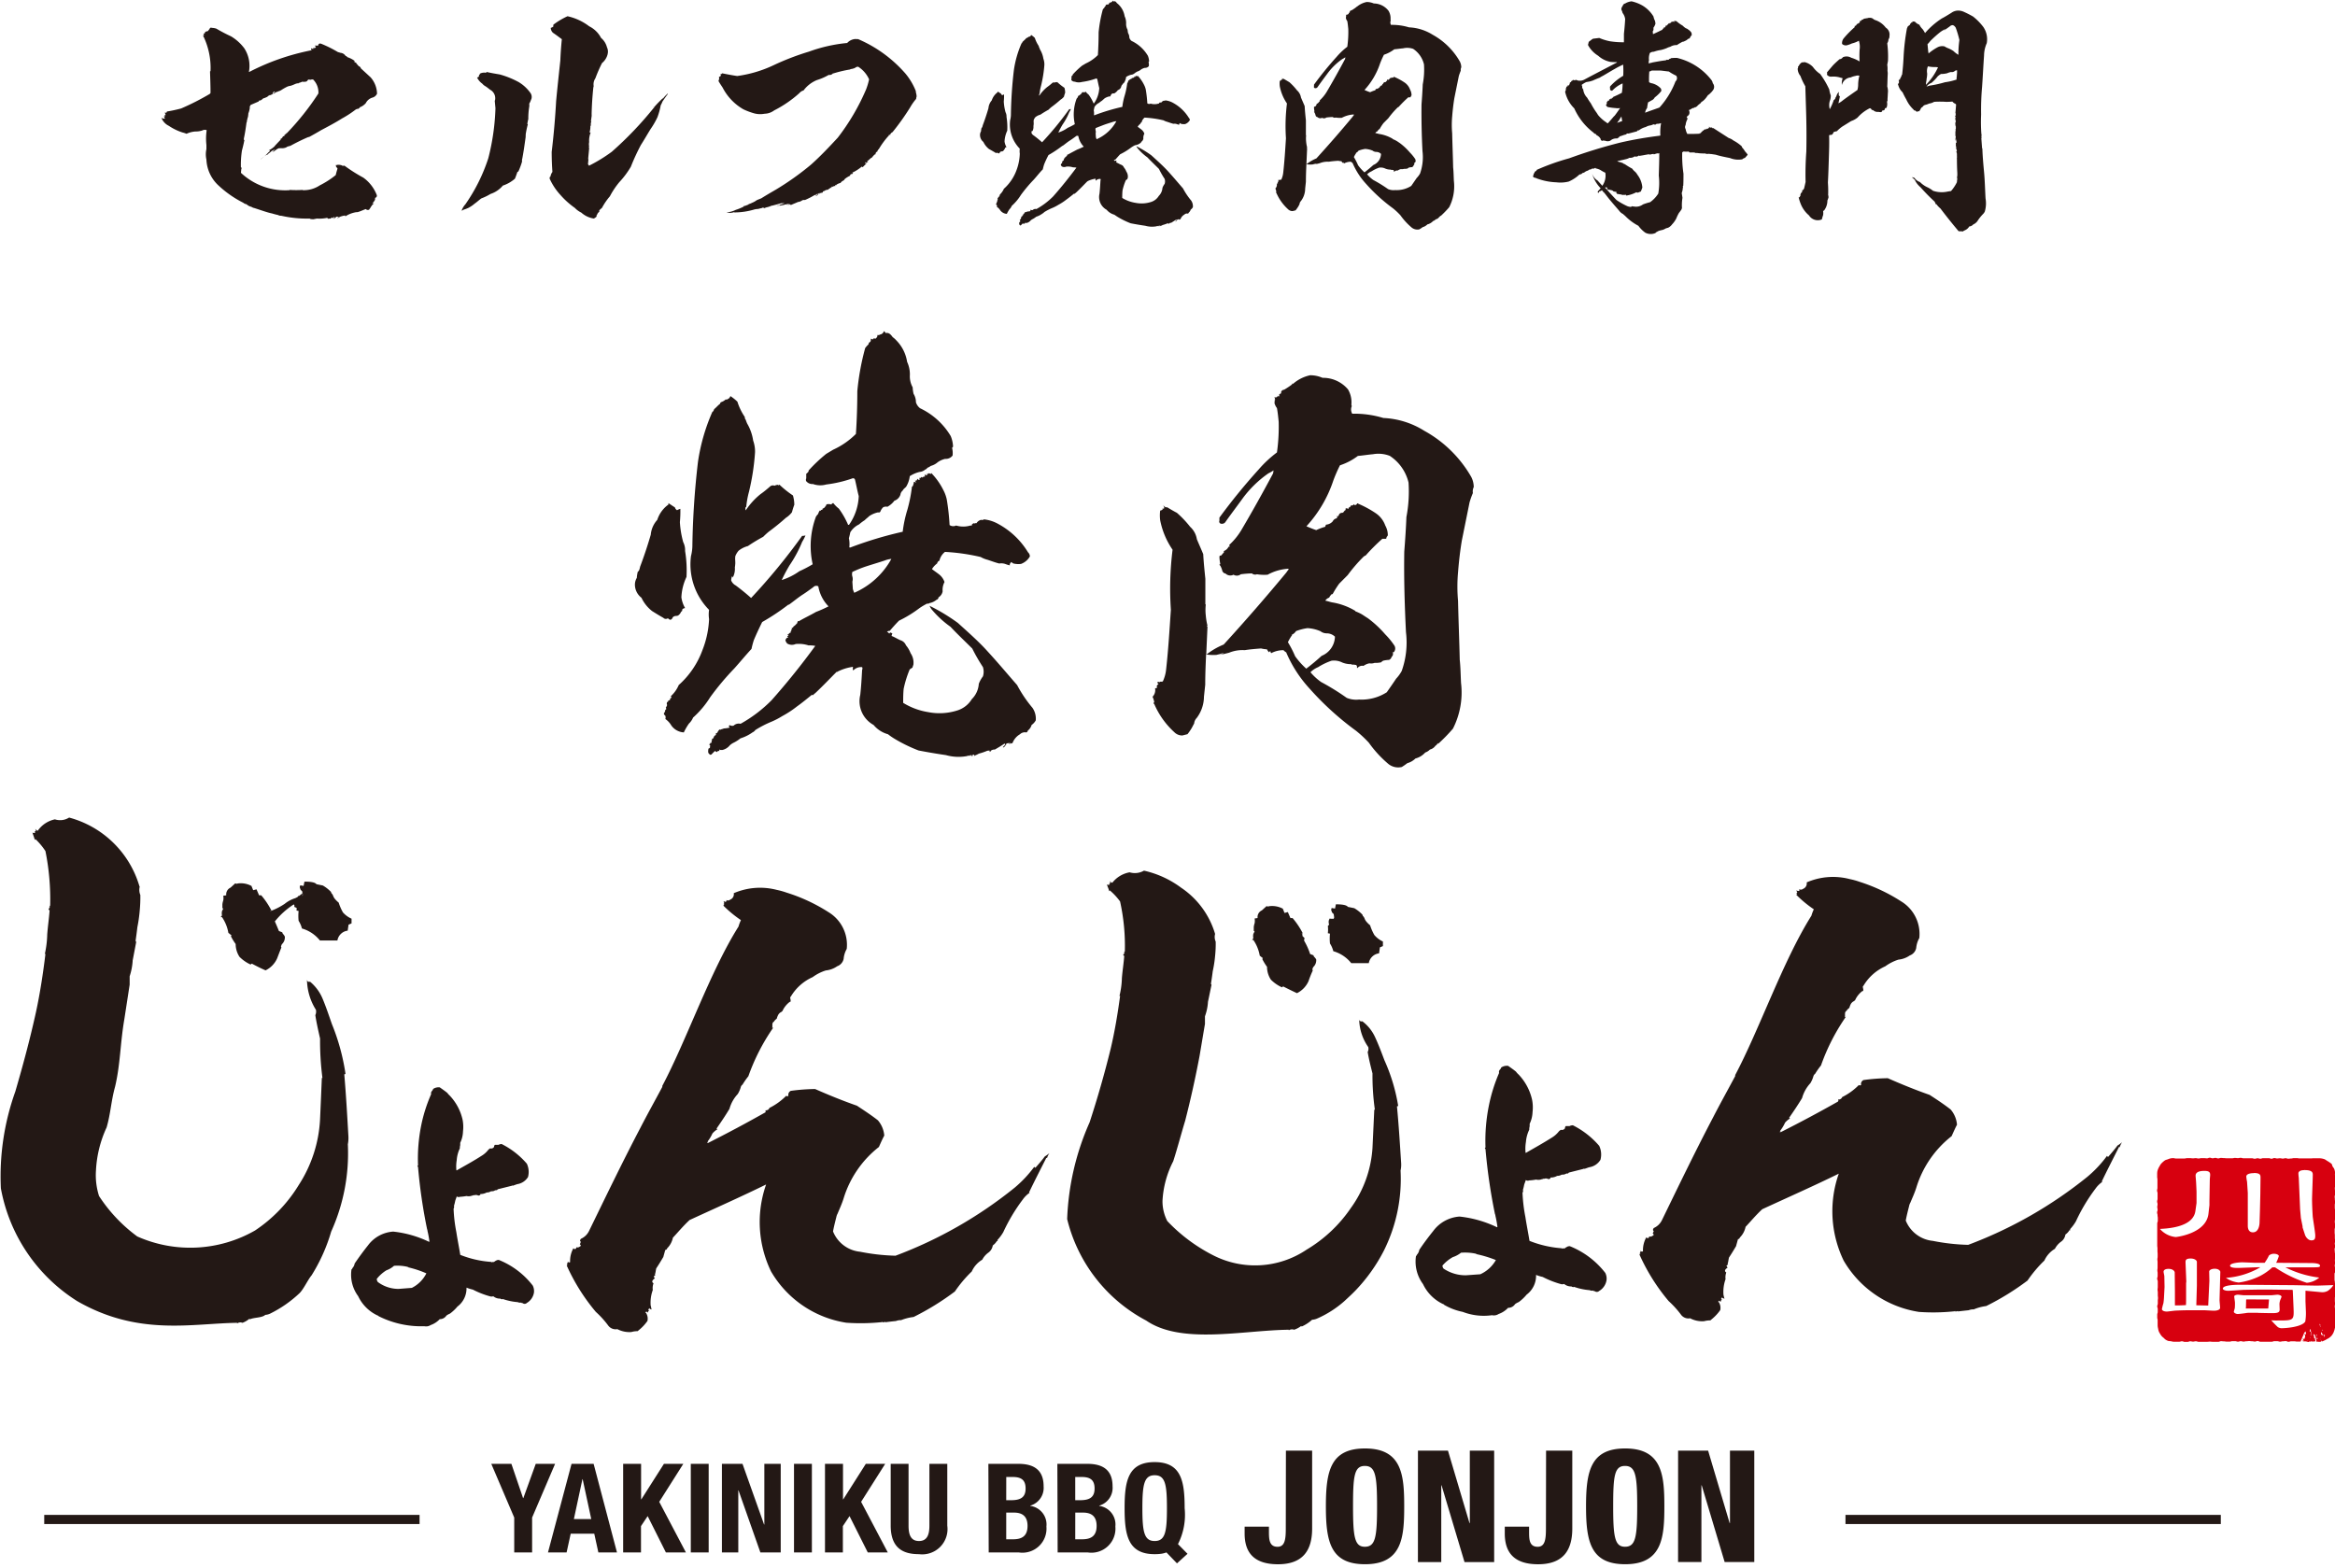 <svg xmlns="http://www.w3.org/2000/svg" width="70" height="47"><path d="M20.296 15.297a.612.612 0 01.1-.042 3.479 3.479 0 01-.014.4 2.846 2.846 0 00.1.6.523.523 0 01.056.264 3.584 3.584 0 01.042.779 1.589 1.589 0 00-.153.612.881.881 0 00.111.32c-.069.014-.1.042-.083.083a.132.132 0 00-.056.069c-.042.056-.07.084-.126.084s-.1.028-.111.056-.042.07-.084.056a.186.186 0 01-.055-.042.105.105 0 01-.139-.014c-.126-.069-.237-.14-.334-.2a1.107 1.107 0 01-.32-.4.5.5 0 01-.195-.361.4.4 0 01.056-.236.948.948 0 01.028-.181c.042-.027.056-.083.07-.152.111-.292.223-.626.32-.96a.762.762 0 01.195-.445.9.9 0 01.334-.459v-.042c.07.042.125.084.195.126a.143.143 0 00.063.085zm6.467-5.188a.663.663 0 01.111.1 1.165 1.165 0 01.32.64.888.888 0 01.083.389.682.682 0 00.084.376.978.978 0 00.027.195.473.473 0 01.07.25.356.356 0 00.125.181 2.128 2.128 0 01.918.834.894.894 0 01.07.32c-.014.014-.028.028-.028.041a.615.615 0 01.014.223.253.253 0 01-.222.1.635.635 0 00-.223.1.514.514 0 01-.209.111.338.338 0 01-.1.056.138.138 0 01-.07.056.288.288 0 01-.167.069.944.944 0 00-.292.126.792.792 0 01-.111.32c-.042.042-.083.07-.1.111a.193.193 0 00-.07.125.288.288 0 01-.181.181.635.635 0 01-.209.181.194.194 0 00-.125.014.334.334 0 00-.084.125.051.051 0 01-.069.028.769.769 0 00-.264.111c-.042.042-.1.083-.139.125a1.212 1.212 0 00-.167.125.629.629 0 00-.264.236c-.014.07-.028.126-.042.181a.832.832 0 01.013.264c0 .013.014.013.028.013a11.52 11.52 0 011.572-.473 3.661 3.661 0 01.138-.653 4.379 4.379 0 00.139-.7.03.03 0 00.028-.028c.013-.014.013-.042.027-.084-.014-.013 0-.027.028-.027s.028.027.042.014c-.014-.014-.014-.028-.028-.042s.014-.013.041-.013c0-.014.014-.028.042-.056.013.042.027.042.055.028-.014-.014-.014-.028 0-.056v-.014c.013.014.013.027.027.027a.049.049 0 01.014-.041l.027.027c0-.014.014-.014.028-.027a.049.049 0 00.042-.014l.014.014v-.084c.014.027.028.042.07.027v-.07c0 .042.014.042.042.027l.014-.013c.013.013.027.013.056.028 0-.015 0-.015.013-.028a2.039 2.039 0 01.362.514 1.071 1.071 0 01.1.278 6.921 6.921 0 01.084.765.192.192 0 00.195.014.754.754 0 00.431 0h.042v-.042c0 .014 0 .014.014 0s.028 0 .014-.014c.014-.014.027-.014.07 0l-.014-.014h.056a.214.214 0 01.139-.1.094.094 0 00.084-.014 1.11 1.11 0 01.431.139 2.361 2.361 0 01.89.849.166.166 0 01.055.124.506.506 0 01-.264.223.629.629 0 01-.236-.014c-.014-.014-.042-.027-.056-.042-.042.042-.056.07-.042.1a.82.82 0 01-.139-.042.381.381 0 00-.181-.014c-.111-.027-.223-.07-.348-.111a.828.828 0 01-.209-.084 6.081 6.081 0 00-1.07-.153.469.469 0 00-.167.265c-.041.013-.056.042-.07.083a.607.607 0 00-.153.167c.069.056.153.111.223.167a.492.492 0 01.153.222.5.5 0 00-.056.279.265.265 0 01-.125.181.071.071 0 01-.056.07.467.467 0 01-.209.1c-.027.014-.056.028-.07.014a1.823 1.823 0 00-.236.139 3.638 3.638 0 01-.612.375c-.1.1-.195.209-.278.306a.115.115 0 00-.083.028.138.138 0 01.069.056c.014-.027.028-.042.056-.027s.027.027.042.014a.194.194 0 00-.028.083c.084.028.167.084.264.126a.26.26 0 01.167.153.822.822 0 01.139.237.5.5 0 01.083.347.6.6 0 00-.027.084.854.854 0 00-.084.056 3.187 3.187 0 00-.181.584c-.014.152-.014.277-.014.417a2.038 2.038 0 00.751.278 1.763 1.763 0 00.89-.056.78.78 0 00.417-.334.71.71 0 00.209-.459.892.892 0 01.124-.223.462.462 0 000-.278 5.384 5.384 0 01-.32-.556c-.209-.209-.431-.417-.654-.654a2.951 2.951 0 01-.57-.528.651.651 0 01-.056-.1 5.737 5.737 0 01.849.514c.306.278.626.557.9.863.306.333.584.667.876 1a3.827 3.827 0 00.459.681.572.572 0 01.1.376.4.4 0 01-.125.139.317.317 0 01-.112.167c-.014.043-.028.056-.056.056a.207.207 0 00-.181.056.51.51 0 00-.223.264.92.92 0 00-.1.028v-.028c.014.014.014.014.028.014s0-.014.014-.014a.385.385 0 00-.126.014.126.126 0 01-.056.083h.014v.014h-.014v-.014l-.042.042v-.027c-.014.014-.027.014-.042.027a.189.189 0 01.042-.027l.07-.07-.028-.028c-.1.07-.195.125-.292.181a.169.169 0 00-.125.041h.014a.072.072 0 01-.056.028c.013 0 .013-.014.013-.028h.028a.153.153 0 00-.112 0 1.758 1.758 0 01-.25.083c0 .015 0 .015.013.015l-.013-.015a.208.208 0 00-.056.042l.014-.014a.226.226 0 00-.084.042v-.042a.108.108 0 00-.07.027c.014 0 .014 0 .028.014a.149.149 0 00-.07.014c.013-.014.027-.014.042-.028a.064.064 0 00-.07 0v.014a.062.062 0 00-.07 0 1.39 1.39 0 01-.639-.027 18.272 18.272 0 01-.821-.139 4.554 4.554 0 01-.737-.361 2.038 2.038 0 01-.181-.126.856.856 0 01-.431-.278.812.812 0 01-.4-.9c.028-.25.042-.5.056-.751a.092.092 0 000-.083.32.32 0 00-.265.1c-.013-.014-.013-.041-.013-.083 0-.014 0-.014.013-.027a1.447 1.447 0 00-.459.139c-.014.013-.014.013-.027.013h-.014c-.195.195-.389.4-.6.6-.042.042-.084.07-.111.1-.014 0-.014 0-.028-.014-.153.125-.306.25-.445.348a3 3 0 01-.445.292 2.3 2.3 0 01-.32.167 3.233 3.233 0 00-.486.25.2.2 0 01-.084.07 1.263 1.263 0 01-.362.18 1.116 1.116 0 01-.195.126.491.491 0 00-.125.083.409.409 0 01-.222.14h-.042a.05.05 0 01-.042-.014.05.05 0 00-.014.041h.014v-.014c-.014.014-.042.028-.056.014-.014.042-.042.042-.056.014-.013 0-.027 0-.027-.014l-.111.112h-.014c-.014.013-.028 0-.056-.028s-.028-.07-.014-.152c.042-.015.055-.028.042-.07h.014c0-.014-.014-.028-.028-.042h.014c-.014 0-.014 0-.014-.014s.014-.014.028-.028v-.027c.014.027.028.014.042-.028 0-.014 0-.014-.013-.027l.027-.014a.026.026 0 010-.042c.014 0 .014-.015.014-.028 0 .013.014.013.027.013a.1.1 0 01.07-.1v-.056a.052.052 0 00.042-.014.321.321 0 01.07-.1.026.026 0 00.042 0 .5.5 0 00.084-.027.948.948 0 00.181-.028c-.041-.027-.041-.056 0-.07a.146.146 0 00.111.014.223.223 0 01.209-.056 4.113 4.113 0 00.932-.709 21.68 21.68 0 001.308-1.627.913.913 0 00-.2-.014.955.955 0 00-.389-.042.27.27 0 01-.251-.014.231.231 0 01-.056-.1l.014-.028v-.014c.014 0 .014-.013.027-.028h-.013a.084.084 0 00.056-.014c-.014-.014-.028-.028-.028-.042a.053.053 0 00.042-.013c-.014 0-.028-.014-.028-.042h.042a.042.042 0 00-.014-.027.225.225 0 00.069-.028c-.013-.014-.013-.042-.027-.056a.03.03 0 00.027.027.026.026 0 000-.042c.014 0 .028-.013.014-.027.014 0 .014 0 .028-.014-.014-.014-.028-.014-.014-.027h.042c-.014-.014 0-.028.013-.042a.231.231 0 00.084-.083v.028a.855.855 0 00.042-.112c0 .015.014.015.028.015.167-.1.348-.182.514-.279a3.818 3.818 0 00.375-.167 1.131 1.131 0 01-.306-.6.122.122 0 00-.153.027c-.1.07-.209.154-.32.223-.153.1-.278.209-.417.306v-.014a6.677 6.677 0 01-.793.528q-.145.292-.25.542a2.6 2.6 0 00-.07.264c-.181.195-.348.4-.514.584a8.131 8.131 0 00-.723.862 2.8 2.8 0 01-.514.612.533.533 0 01-.125.181 1.8 1.8 0 00-.153.264.491.491 0 01-.375-.209.631.631 0 00-.181-.195c.014-.013.014-.055 0-.1a.075.075 0 01-.041-.07.154.154 0 00.041-.11c.014.013.014 0 .028-.014a.053.053 0 00-.014-.043.232.232 0 00.042-.082.085.085 0 010-.083c.013-.014.027-.014.042-.028-.014-.014-.014-.014-.014-.028.014.013.042 0 .07-.028-.014-.014-.014-.014-.014-.028.028 0 .042-.014.042-.055-.014 0-.014 0-.014-.014a.959.959 0 00.236-.334 2.579 2.579 0 00.709-1.043 2.861 2.861 0 00.2-.932.924.924 0 010-.278 1.939 1.939 0 01-.542-1.613 1.335 1.335 0 00.042-.347 24.611 24.611 0 01.167-2.475 5.763 5.763 0 01.431-1.5c.028-.014.041-.042.055-.084.056-.042.1-.1.167-.153.013 0 .013-.028.027-.056 0 .014 0 .014.014 0a.361.361 0 00.139-.083c.028.014.056 0 .084-.028v-.013c0 .013 0 .013.014.013a.308.308 0 00.042-.07 1.426 1.426 0 01.209.167 1.733 1.733 0 00.222.459.118.118 0 00.028.084 1.129 1.129 0 00.042.111 1.428 1.428 0 01.181.514.967.967 0 01.056.348 6.961 6.961 0 01-.181 1.183 2.674 2.674 0 00-.083.459h-.014a.118.118 0 000 .1 2.135 2.135 0 01.445-.488c.1-.069.181-.138.278-.222a.127.127 0 01.139-.028.261.261 0 01.111-.027c0 .013 0 .013.014.013s.014-.027.027-.013a3.092 3.092 0 00.4.319.985.985 0 01.041.279 2.1 2.1 0 00-.07.223.682.682 0 01-.181.167 6.917 6.917 0 01-.514.417 2.08 2.08 0 00-.167.153 5.225 5.225 0 00-.459.278.751.751 0 00-.278.139.534.534 0 00-.1.167 1.231 1.231 0 000 .223.472.472 0 01.014-.139c-.014.084-.014.181-.027.25a.555.555 0 01-.056.292c-.014.014-.014 0-.014-.014s-.014 0-.014-.014a.405.405 0 00-.027.126.3.3 0 00.139.152q.251.188.459.375a18.3 18.3 0 001.53-1.863.268.268 0 00.1-.014 1.256 1.256 0 01-.1.195 3.67 3.67 0 01-.376.7 4.774 4.774 0 00-.236.444 1.859 1.859 0 00.528-.264 3.717 3.717 0 00.4-.209 2.517 2.517 0 01.1-1.432c.014-.014.028-.042.056-.07v.014a.485.485 0 01.056-.124c.027.013.042 0 .042-.029 0 .015.014.015.041 0v-.027a.135.135 0 00.1-.111c0 .013 0 .027.014.027v-.042a.235.235 0 01.139 0h.013a.093.093 0 01.056-.042.962.962 0 00.167.167 2.413 2.413 0 01.278.487h.027a1.6 1.6 0 00.292-.862c-.042-.153-.07-.32-.111-.487a.059.059 0 00-.084-.042 3.731 3.731 0 01-.779.181.656.656 0 01-.4-.014.235.235 0 01-.2-.084.093.093 0 010-.084v-.139a.29.29 0 00.07-.069v-.028a4.529 4.529 0 01.529-.5l.208-.125a2.322 2.322 0 00.682-.473c.028-.417.042-.863.042-1.28a7.478 7.478 0 01.236-1.294.692.692 0 01.1-.111.077.077 0 01.042-.07c.028-.014.028-.056.028-.1a.107.107 0 01.055.028c.014-.042.042-.042.084-.028l.042-.042a.1.1 0 00.014-.07.09.09 0 00.083-.014.135.135 0 00.112-.1c.028.014.042.041.055.056.085-.016.141.026.208.121zm-.222 6.69c-.209.07-.4.125-.571.181s-.292.111-.417.167a.235.235 0 000 .139.283.283 0 010 .153l.014.222a.9.9 0 00.042.112 2.331 2.331 0 001.113-1.016.825.825 0 00-.182.041zm13.871-5.123a.761.761 0 01.1.46.082.082 0 010 .077.254.254 0 00.026.191 3.011 3.011 0 01.933.128 2.514 2.514 0 011.227.384 3.652 3.652 0 011.406 1.38.68.68 0 01.077.307.293.293 0 00-.026.179 2.451 2.451 0 00-.1.281l-.23 1.137c-.052.307-.09.639-.115.959a4.794 4.794 0 000 .856c.013.588.038 1.176.051 1.764.026.243.026.461.039.7a2.391 2.391 0 01-.243 1.368 5.146 5.146 0 01-.448.459c0-.012 0-.012-.012-.025a.129.129 0 01-.064.077.282.282 0 01-.166.115.354.354 0 01-.14.089.593.593 0 01-.294.179.55.55 0 01-.243.14 1.878 1.878 0 01-.166.115.468.468 0 01-.4-.089 3.451 3.451 0 01-.588-.639 3.479 3.479 0 00-.384-.358 8.764 8.764 0 01-1.394-1.266 3.781 3.781 0 01-.7-1.086c-.026-.013-.051-.038-.077-.051l.013-.013a.775.775 0 00-.384.089.1.1 0 01-.026-.064c-.013.013-.038.026-.051.038-.013-.038-.038-.051-.051-.089a1.011 1.011 0 01-.179-.026c-.166.013-.332.026-.486.051a1.074 1.074 0 00-.472.077c-.1.025-.192.05-.281.063a1.27 1.27 0 01.128-.038.18.18 0 00-.115.013c-.038.013-.064.013-.1.026a1.31 1.31 0 01-.32-.013c-.013.307-.026.6-.026.908l-.038.358a1.076 1.076 0 01-.217.639.273.273 0 00-.077.167c-.038.063-.064.128-.1.178a1.3 1.3 0 01-.1.141l-.153.039a.329.329 0 01-.243-.1 2.447 2.447 0 01-.6-.843.027.027 0 010-.052.634.634 0 00-.051-.166.283.283 0 00.077-.243v-.013c.026 0 .038 0 .052-.013s0-.038-.013-.05c.013 0 .026-.014.038-.052.013.013.013 0 .026-.013-.026-.013-.038-.026-.026-.064a.077.077 0 01.051.013.073.073 0 01.077-.013v.013c0-.013 0-.013.013-.025h.013a1.121 1.121 0 00.1-.371c.064-.576.1-1.163.141-1.777a9.456 9.456 0 01.051-1.8 2.356 2.356 0 01-.371-.881 1.135 1.135 0 010-.294.113.113 0 00.077-.038c-.013-.013-.013-.026-.026-.038.013.026.026.026.064.012.013-.012 0-.05-.025-.1.038.052.077.077.115.064.089.052.191.115.294.167a3.065 3.065 0 01.4.422.631.631 0 01.2.37c.064.154.128.294.191.448.013.242.038.486.064.741v.754c0 .013 0 .013.013.013a1.455 1.455 0 000 .333 1.922 1.922 0 00.051.306c-.013.013-.013.013-.026.013.013.012.013.012.026.012l-.038.844a2.146 2.146 0 01.524-.306 58.73 58.73 0 001.879-2.16.75.75 0 01.077-.1c-.013 0-.026 0-.026-.012a1.471 1.471 0 00-.613.179 1.369 1.369 0 01-.32-.013.157.157 0 01-.153-.026 2.909 2.909 0 00-.332.026.193.193 0 01-.218.013.208.208 0 01-.243-.038c-.038 0-.064-.026-.089-.064a.639.639 0 00-.064-.167c-.013-.013-.026-.026-.026-.038a.039.039 0 00.026-.013 1.123 1.123 0 01-.026-.217c0-.026.013-.038.051-.038.026-.026.051-.065.089-.1a.024.024 0 010-.038.252.252 0 00.14-.141c0 .013 0 .013.013.026a.059.059 0 000-.064 2.018 2.018 0 00.357-.435c.332-.562.652-1.137.959-1.712l.013-.09a.986.986 0 01-.154.09 3.27 3.27 0 00-.792.779c-.167.23-.332.447-.486.664a.129.129 0 01-.153.064.065.065 0 01-.038-.089v-.09a17.989 17.989 0 011.176-1.443 3.47 3.47 0 01.549-.512 5.484 5.484 0 00.052-.92c-.013-.128-.026-.269-.052-.41a.412.412 0 01-.077-.166h.013c-.013-.026-.013-.05.013-.064q-.039-.019 0-.038c-.013-.013-.013-.038-.026-.064a.07.07 0 00.1-.026c-.013 0-.013 0-.013-.013a.058.058 0 00.065.013.062.062 0 01.012-.077c0 .013.013.026.039.013-.013 0-.013 0-.026-.013l.026-.013v-.038a.1.1 0 01.089-.064 2.421 2.421 0 00.23-.153c.012-.013.012-.026.026-.038 0 .013 0 .013.013.013a1.137 1.137 0 01.511-.256.91.91 0 01.371.077.977.977 0 01.765.348zm-1.214 7.157a1.555 1.555 0 00-.345.089.3.3 0 01-.14.116h.025a1.3 1.3 0 00-.128.217 3.225 3.225 0 01.217.422 2.3 2.3 0 00.333.371q.25-.191.46-.384a.64.64 0 00.4-.575.352.352 0 00-.244-.1.308.308 0 01-.191-.064 1.132 1.132 0 00-.387-.092zm1.968-5.215c-.153.013-.306.039-.459.052a1.811 1.811 0 01-.537.281 4.519 4.519 0 00-.2.46 3.787 3.787 0 01-.805 1.368c.09.038.179.077.294.115a1.7 1.7 0 01.269-.1.215.215 0 01.026-.064.289.289 0 00.2-.1.161.161 0 01.115-.089.073.073 0 00.013-.077.028.028 0 01.026.026c.013-.013.013-.026.026-.039.012-.051.051-.077.115-.077a.091.091 0 00.051-.064c0 .013 0 .013.013.013-.013-.013 0-.013.013-.026h.013v-.052c.026-.012.051 0 .089.013a.078.078 0 01.013-.052c0-.012 0 0 .013.013a.193.193 0 00.051-.077c0 .013 0 .013.013.013s.052 0 .064-.039c.013.013.013.026.039.026a.064.064 0 00.064-.05.048.048 0 01.038.013 3.035 3.035 0 01.537.294.75.75 0 01.269.358.6.6 0 01.076.294.2.2 0 01-.038.052c0 .038-.013.051-.026.051h-.1a5.894 5.894 0 00-.5.5.193.193 0 00-.077.051 4.642 4.642 0 00-.461.537l-.255.256a2.794 2.794 0 00-.2.319c-.013 0-.013 0-.013-.013a.358.358 0 00-.089.115.208.208 0 00-.115.09c.064.012.14.038.2.051a1.948 1.948 0 01.7.256v.012a1.354 1.354 0 01.192.089c.064.039.115.077.179.115a3.144 3.144 0 01.524.486 2.222 2.222 0 01.281.345.171.171 0 01-.013.179c-.013.013-.038.026-.051.013 0 .013 0 .013.013.013a.123.123 0 01-.038.128.135.135 0 01-.077.089.872.872 0 00-.179.025c-.013.013-.038.026-.051.039s-.013.013-.026.013a.843.843 0 01-.179.013.3.3 0 01-.152.013.449.449 0 00-.179.077.178.178 0 00-.179.064c-.012 0-.025-.013-.012-.026a.1.1 0 00-.026-.064.632.632 0 00-.141-.013v-.013a.686.686 0 01-.281-.051.545.545 0 00-.32-.052 1.918 1.918 0 00-.4.192.721.721 0 00-.23.153 1.686 1.686 0 00.32.294 7.039 7.039 0 01.766.474.75.75 0 00.371.051 1.4 1.4 0 00.83-.218c.09-.128.179-.255.281-.408a1.106 1.106 0 00.167-.23 2.547 2.547 0 00.128-1.164c-.039-.792-.064-1.6-.051-2.415.026-.333.051-.691.064-1.036a4.07 4.07 0 00.064-1.035 1.323 1.323 0 00-.562-.8.935.935 0 00-.501-.05zM13.479 32.845a1.538 1.538 0 01.39.733 1.118 1.118 0 01.011.343.849.849 0 01-.083.343v.071a.3.3 0 00-.011.094.98.98 0 00-.094.354 1.171 1.171 0 00-.012.284c0 .012 0 .023.012.023.248-.142.508-.283.744-.436a.723.723 0 00.2-.177.249.249 0 01.059-.047.1.1 0 00.118-.047.07.07 0 01.024-.059h.107a.22.22 0 01.094-.024 2.436 2.436 0 01.756.59.583.583 0 01.035.4.461.461 0 01-.318.213c-.047.012-.1.036-.142.048-.011-.012-.011-.012-.024 0l-.425.106c-.012.024-.036.036-.047.024-.036.012-.047.012-.059.024a.262.262 0 01-.094.012.232.232 0 01-.13.036.379.379 0 01-.189.047c-.012.024 0 .035.011.024a.591.591 0 01-.071.023.147.147 0 00-.118-.012h-.036a.042.042 0 01-.035.012.276.276 0 01-.166.012 1.549 1.549 0 01-.2.024.093.093 0 01-.094-.012c-.012.048-.036.094-.047.142a1.212 1.212 0 01-.036.142.1.1 0 01-.011.083 4.452 4.452 0 00.082.7c.036.236.083.461.118.685a3.059 3.059 0 00.934.212c0 .012 0 .012.011.012l.012-.012a.079.079 0 00.094-.035v.012a.144.144 0 01.106-.036 2.424 2.424 0 011.016.768.369.369 0 01.036.213.442.442 0 01-.213.308.093.093 0 01-.118.011.074.074 0 00-.048-.011v-.012a.162.162 0 01-.106-.012 1.79 1.79 0 01-.449-.094.023.023 0 01-.036 0c-.011.011-.024 0-.035-.012a.309.309 0 01-.213-.07.167.167 0 01-.106 0 2.609 2.609 0 01-.508-.2 1.136 1.136 0 01-.19-.059.679.679 0 01-.271.567 1.275 1.275 0 01-.225.212.49.49 0 00-.106.059.234.234 0 01-.2.107.686.686 0 01-.272.177.251.251 0 01-.189.035 2.839 2.839 0 01-1.37-.3c-.012-.011-.024-.023-.036-.023a1.206 1.206 0 01-.579-.579 1.078 1.078 0 01-.2-.8l.024-.024v-.012a.265.265 0 00.071-.142 9.31 9.31 0 01.4-.544 1.025 1.025 0 01.756-.413 3.27 3.27 0 011.075.307l.011-.012a2.982 2.982 0 00-.059-.319.09.09 0 00-.011-.047 16.024 16.024 0 01-.272-1.867c-.012-.011-.024-.024-.012-.036l.012-.011a5.049 5.049 0 01.094-1.193 4.569 4.569 0 01.3-.945c-.012-.035 0-.059.024-.095a.124.124 0 00.035-.059.29.29 0 01.2-.047c.082.059.153.107.225.166a.5.5 0 00.069.077zm-1.666 5.106a.692.692 0 01-.228.135 1.109 1.109 0 00-.29.258.163.163 0 00.031.093 1.037 1.037 0 00.621.207l.4-.031a.98.98 0 00.435-.435 3.03 3.03 0 00-.569-.186h.042a1.324 1.324 0 00-.44-.041zm33.711-5.736a1.6 1.6 0 01.407.765 1.174 1.174 0 01.013.358.9.9 0 01-.087.357v.075a.309.309 0 00-.012.1 1.038 1.038 0 00-.1.37 1.206 1.206 0 00-.012.3c0 .012 0 .025.012.025.259-.149.53-.3.777-.457a.749.749 0 00.209-.185.311.311 0 01.062-.049.107.107 0 00.124-.049.074.074 0 01.024-.062h.111a.238.238 0 01.1-.025 2.541 2.541 0 01.79.617.605.605 0 01.037.419.478.478 0 01-.333.222c-.049.013-.1.037-.148.049-.012-.012-.012-.012-.025 0l-.444.112c-.013.024-.037.037-.05.024-.037.013-.049.013-.061.025a.278.278 0 01-.1.012.249.249 0 01-.136.037.391.391 0 01-.2.05c-.012.024 0 .036.012.024a.522.522 0 01-.074.025.145.145 0 00-.123-.013h-.037a.045.045 0 01-.037.013.278.278 0 01-.173.012 1.505 1.505 0 01-.209.025.1.1 0 01-.1-.012c-.012.049-.037.1-.05.148a1.2 1.2 0 01-.036.148.1.1 0 01-.012.086 4.719 4.719 0 00.086.728c.037.246.086.481.123.715a3.225 3.225 0 00.975.222c0 .012 0 .012.013.012l.012-.012a.083.083 0 00.1-.037v.012a.149.149 0 01.111-.037 2.539 2.539 0 011.061.8.38.38 0 01.037.222.459.459 0 01-.222.321.1.1 0 01-.123.011.079.079 0 00-.05-.011v-.013a.173.173 0 01-.111-.012 1.838 1.838 0 01-.468-.1.024.024 0 01-.037 0c-.012.012-.024 0-.037-.012a.323.323 0 01-.222-.074.175.175 0 01-.111 0 2.806 2.806 0 01-.531-.21 1.184 1.184 0 01-.2-.062.708.708 0 01-.283.592 1.314 1.314 0 01-.235.222.539.539 0 00-.111.062.242.242 0 01-.209.111.711.711 0 01-.284.185.261.261 0 01-.2.037 1.759 1.759 0 01-.876-.1 1.81 1.81 0 01-.555-.21c-.012-.013-.025-.025-.037-.025a1.256 1.256 0 01-.6-.6 1.129 1.129 0 01-.21-.839l.025-.024v-.013a.277.277 0 00.074-.148c.123-.185.271-.382.419-.567a1.071 1.071 0 01.789-.432 3.413 3.413 0 011.123.321l.012-.012a3.193 3.193 0 00-.061-.334.091.091 0 00-.013-.049 16.828 16.828 0 01-.284-1.949c-.012-.012-.024-.025-.012-.038l.012-.012a5.333 5.333 0 01.1-1.246 4.849 4.849 0 01.308-.987.1.1 0 01.025-.1.136.136 0 00.037-.062.3.3 0 01.21-.05c.086.062.16.112.234.173a.487.487 0 00.077.085zm-1.725 5.344a.787.787 0 01-.245.132 1.175 1.175 0 00-.311.253.155.155 0 00.033.092 1.188 1.188 0 00.667.2l.434-.031a1.015 1.015 0 00.467-.426 3.492 3.492 0 00-.612-.183h.045a1.564 1.564 0 00-.478-.037zm13.195-10.534a1.141 1.141 0 01.544 1.1.743.743 0 00-.093.3.3.3 0 01-.192.221.715.715 0 01-.341.126 1.373 1.373 0 00-.394.2 1.447 1.447 0 00-.654.583c-.052.029.029.125-.024.168v-.015a.7.7 0 00-.227.28l-.035.029a.209.209 0 00-.1.1.57.57 0 00-.037.1c-.052.043-.087.073-.088.118v-.031c-.068.059-.029.118-.048.193l.034-.015a6.127 6.127 0 00-.748 1.462 2.319 2.319 0 00-.176.251.136.136 0 00-.052.074.816.816 0 01-.091.208 1.076 1.076 0 00-.248.445c-.124.207-.265.414-.389.592.017.016.017.016.034.016a.607.607 0 00-.156.131 1.2 1.2 0 01-.142.237c0 .015 0 .015.017.015-.018.015-.034.014-.035.029h.036a39.885 39.885 0 001.715-.917c0-.015 0-.015.017-.029-.017 0-.016-.015-.016-.031a.112.112 0 00.121-.072 1.856 1.856 0 00.5-.362.059.059 0 00.068 0 .13.13 0 01.071-.149 5.843 5.843 0 01.729-.055c.4.177.835.354 1.253.5.216.14.431.282.631.438a.8.8 0 01.19.457c-.054.1-.107.223-.161.342a3.111 3.111 0 00-1.056 1.536c-.056.179-.128.328-.182.461a.324.324 0 00-.037.1c-.038.15-.076.3-.1.434a.978.978 0 00.811.609 6.18 6.18 0 001.061.119 12.854 12.854 0 003.571-2.039 3.54 3.54 0 00.592-.631.035.035 0 00.034.031c.087-.1.191-.221.279-.339a.855.855 0 00.138-.1.578.578 0 00-.072.149c-.017 0-.017 0-.016-.016-.179.357-.357.7-.519 1.04 0 .015 0 .015.017.015a.82.82 0 00-.209.206 5.32 5.32 0 00-.585.977 1.293 1.293 0 01-.176.237c0 .015 0 .015.016.03h-.034a.419.419 0 01-.122.131.318.318 0 01-.141.222.614.614 0 00-.174.206.782.782 0 00-.315.352 3.806 3.806 0 00-.506.6 7.844 7.844 0 01-1.238.764 1.45 1.45 0 00-.374.1.373.373 0 00-.153.026c-.119.012-.22.024-.322.036v-.015a.144.144 0 01-.085.013v-.015c-.018.015-.018.015-.034.014a6.056 6.056 0 01-1.049.017 3.169 3.169 0 01-2.256-1.537 3.4 3.4 0 01-.147-2.608c-.754.37-1.523.71-2.294 1.066-.191.176-.347.367-.5.528a.631.631 0 01-.177.326v.015c-.017.015-.034.03-.051.029-.02.075-.038.135-.057.209-.07.118-.142.237-.212.341-.019.075-.021.135-.039.179 0 .015 0 .031.016.031-.034.015-.052.029-.052.044.017.015.016.031.033.046l-.052.044c-.036.044-.036.074.013.105a.407.407 0 00-.022.2 1.135 1.135 0 00-.063.465 1.06 1.06 0 00.031.121c-.05-.017-.068-.017-.066-.047-.018.029-.035.044-.036.059.017.015.017.015.034.016-.034.014-.052.043-.036.059-.034 0-.05-.017-.05-.032-.017.015-.034.029-.035.044h.017a.321.321 0 01.044.243 1.348 1.348 0 01-.244.264l-.052.044a.7.7 0 00-.187.024.767.767 0 01-.419-.087.276.276 0 01-.268-.1 2.887 2.887 0 00-.377-.417 5.877 5.877 0 01-.874-1.394l.035-.029h-.034a.16.16 0 00.037-.1v.015c.017.031.033.031.067.017a.791.791 0 01.1-.419.053.053 0 00.067.017.051.051 0 00.018-.045c.05.017.085 0 .137-.042 0-.015-.015-.045-.033-.046.017-.014.018-.044.036-.074-.033-.016-.033-.046 0-.09a.494.494 0 00.243-.234c.5-1.026 1-2.065 1.538-3.09.214-.415.445-.831.659-1.231v-.031c.731-1.38 1.435-3.429 2.284-4.776a1.3 1.3 0 01.073-.193 3.529 3.529 0 01-.528-.437l.034-.029c-.017 0-.017 0-.017-.016-.017.015-.017 0 .018-.029-.017-.015-.033-.046-.015-.061.016.031.05.031.084 0-.017-.015-.017-.015-.016-.03a.11.11 0 00.119-.012.175.175 0 00.107-.193 1.981 1.981 0 011.287-.1 2.2 2.2 0 01.3.083 5.2 5.2 0 011.245.586zm-32.154.325a1.143 1.143 0 01.544 1.1.733.733 0 00-.093.3.3.3 0 01-.193.22.718.718 0 01-.341.126 1.342 1.342 0 00-.394.2 1.443 1.443 0 00-.655.583c-.051.029.029.124-.024.168v-.015a.709.709 0 00-.227.28l-.034.029a.206.206 0 00-.1.1.558.558 0 00-.037.1c-.052.043-.086.073-.088.118v-.031c-.069.059-.03.118-.049.192l.035-.013a6.117 6.117 0 00-.749 1.461 2.246 2.246 0 00-.175.251.128.128 0 00-.052.074.828.828 0 01-.091.208 1.069 1.069 0 00-.249.445c-.124.208-.265.414-.388.592.017.015.017.015.033.016a.616.616 0 00-.156.131 1.151 1.151 0 01-.142.237c0 .015 0 .015.017.015-.017.015-.034.014-.035.029h.034a40.987 40.987 0 001.715-.916c0-.015 0-.015.018-.03-.017 0-.017-.016-.017-.031a.111.111 0 00.121-.072 1.872 1.872 0 00.5-.362.057.057 0 00.068 0 .13.13 0 01.071-.149 5.952 5.952 0 01.728-.055c.4.177.835.354 1.254.5.215.142.431.283.63.439a.8.8 0 01.19.457c-.054.1-.108.223-.161.342a3.114 3.114 0 00-1.056 1.536c-.056.179-.127.327-.182.462a.341.341 0 00-.037.1c-.038.15-.076.3-.1.434a.977.977 0 00.812.609 6.174 6.174 0 001.061.119 12.855 12.855 0 003.571-2.039 3.584 3.584 0 00.592-.631.033.033 0 00.033.031c.088-.1.193-.22.28-.338a.791.791 0 00.138-.1.573.573 0 00-.071.148c-.017 0-.017 0-.017-.015-.179.355-.357.7-.519 1.039 0 .015 0 .015.017.015a.828.828 0 00-.209.206 5.333 5.333 0 00-.584.977 1.25 1.25 0 01-.176.236c0 .015 0 .015.016.031h-.033a.434.434 0 01-.122.132.326.326 0 01-.141.222.615.615 0 00-.175.206.776.776 0 00-.314.353 3.77 3.77 0 00-.506.6 7.876 7.876 0 01-1.238.764 1.477 1.477 0 00-.375.095.379.379 0 00-.153.026c-.119.012-.22.024-.322.037v-.015a.136.136 0 01-.085.013v-.015c-.017.015-.017.015-.034.015a6.112 6.112 0 01-1.048.016 3.17 3.17 0 01-2.256-1.537 3.4 3.4 0 01-.148-2.608c-.754.37-1.523.711-2.294 1.066-.19.176-.348.367-.5.529a.633.633 0 01-.178.325v.015a.088.088 0 01-.052.029c-.019.075-.038.135-.057.209-.071.119-.141.237-.212.341-.019.075-.021.135-.039.179 0 .015 0 .03.016.03-.034.015-.051.029-.052.044.017.016.016.031.032.046l-.052.044c-.035.044-.036.074.013.106a.406.406 0 00-.022.2 1.123 1.123 0 00-.064.465c.016.045.015.091.031.121-.05-.016-.067-.017-.066-.047-.018.029-.035.044-.036.059.017.015.017.015.034.016-.035.014-.052.044-.036.059-.034 0-.05-.017-.05-.032-.017.015-.034.029-.034.045h.017a.32.32 0 01.044.242 1.327 1.327 0 01-.244.264l-.052.043a.672.672 0 00-.187.026.778.778 0 01-.42-.087.276.276 0 01-.268-.1 2.8 2.8 0 00-.377-.417 5.9 5.9 0 01-.874-1.394l.034-.029h-.034a.16.16 0 00.036-.1v.015c.016.03.033.031.067.017a.782.782 0 01.1-.419.045.045 0 00.085-.028c.05.017.084 0 .136-.042 0-.015-.015-.045-.033-.046.018-.014.018-.045.036-.074-.033-.016-.033-.046 0-.091a.493.493 0 00.243-.234c.5-1.025 1-2.065 1.538-3.09.214-.416.446-.831.659-1.231v-.03c.731-1.38 1.435-3.43 2.284-4.776a1.2 1.2 0 01.073-.194 3.525 3.525 0 01-.529-.437l.034-.029c-.017 0-.017 0-.016-.016-.018.015-.017 0 .017-.029-.016-.015-.033-.046-.015-.061.016.031.049.031.084 0-.016-.015-.016-.015-.015-.03a.108.108 0 00.118-.012.173.173 0 00.107-.193 1.991 1.991 0 011.288-.1 2.315 2.315 0 01.3.084 5.173 5.173 0 011.255.586zm11.587.652a.339.339 0 00.018.23 3.433 3.433 0 01-.018.428 3.6 3.6 0 01-.071.461c-.018.148-.036.263-.054.378a.049.049 0 01.017.033c-.036.165-.071.346-.107.511v.017a1.55 1.55 0 01-.089.411v.23c-.054.313-.108.642-.161.955a31.033 31.033 0 01-.431 1.942c-.125.411-.232.823-.359 1.218a2.936 2.936 0 00-.322 1.185 1.287 1.287 0 00.144.609 5.056 5.056 0 001.363 1.02 2.761 2.761 0 002.815-.164 4.2 4.2 0 001.327-1.251 3.442 3.442 0 00.646-1.793l.054-1.153h.017a7.394 7.394 0 01-.071-1.086c-.054-.214-.108-.427-.144-.642a.211.211 0 00.018-.147 1.5 1.5 0 01-.269-.758.206.206 0 00-.018-.082c.018.05.054.082.108.066a1.237 1.237 0 01.376.461c.108.23.2.477.287.707a5.439 5.439 0 01.412 1.366c-.018.016-.018.016-.036.016.054.56.09 1.153.126 1.712a.8.8 0 01-.018.214 4.809 4.809 0 01-.5 2.4 5.057 5.057 0 01-.825 1.168c-.108.115-.234.23-.359.346a3.109 3.109 0 01-.825.526.447.447 0 01-.143.033 1.181 1.181 0 01-.305.2c-.018 0-.018 0-.018-.016a.742.742 0 01-.215.115.188.188 0 00-.161.016v-.016c-1.38.016-3.215.45-4.273-.274a4.7 4.7 0 01-2.371-3.044 7.835 7.835 0 01.673-2.9 30.55 30.55 0 00.627-2.189c.126-.526.215-1.07.287-1.6h-.019a2.468 2.468 0 00.072-.51v-.017c.018-.23.054-.444.071-.675-.036-.016-.036-.032-.018-.049h.036c-.018 0-.018 0-.036-.017l.036-.033h-.036c.018 0 .018-.017.036-.033a6.123 6.123 0 00-.143-1.5 1.918 1.918 0 00-.305-.329c-.018.016-.018.016-.018.033-.017-.082-.054-.148-.071-.214a.086.086 0 00.09 0c-.018 0-.018-.016-.018-.033a.058.058 0 00.036-.017.058.058 0 01-.018-.05.1.1 0 00.071.05.846.846 0 01.52-.313.55.55 0 00.43-.05 2.942 2.942 0 011.112.51 2.533 2.533 0 011.02 1.388zM4.189 26.583a.4.4 0 00.018.251 4.226 4.226 0 01-.018.466 4.4 4.4 0 01-.071.5c-.018.161-.036.286-.054.412a.055.055 0 01.018.036l-.106.556v.019a1.847 1.847 0 01-.089.448v.251l-.16 1.04c-.124.717-.116 1.334-.276 2.015-.124.448-.131.8-.255 1.226a3.463 3.463 0 00-.319 1.291 2.055 2.055 0 00.092.765 4.644 4.644 0 001.147 1.213 3.908 3.908 0 003.529-.179 4.355 4.355 0 001.311-1.364 3.985 3.985 0 00.638-1.954c.018-.394.036-.807.054-1.255h.018a8.778 8.778 0 01-.071-1.183c-.053-.234-.106-.467-.142-.7a.254.254 0 00.018-.161 1.733 1.733 0 01-.265-.825.244.244 0 00-.018-.09c.018.054.053.09.107.072a1.325 1.325 0 01.372.5c.106.251.195.52.283.771a6.426 6.426 0 01.407 1.488c-.018.018-.018.018-.036.018.053.61.089 1.255.124 1.865a.981.981 0 01-.017.233 5.7 5.7 0 01-.5 2.619 5.213 5.213 0 01-.589 1.313c-.107.125-.23.4-.355.528a3.6 3.6 0 01-.89.619.4.4 0 01-.142.036c-.089.089-.346.076-.452.13-.018 0-.018 0-.018-.018a.7.7 0 01-.213.126.171.171 0 00-.16.018v-.018c-1.364.018-2.963.406-4.8-.654a5.066 5.066 0 01-2.283-3.38 7.54 7.54 0 01.433-2.9c.23-.789.443-1.578.62-2.385.124-.574.213-1.165.283-1.74h-.018a2.957 2.957 0 00.071-.556v-.018c.018-.251.054-.484.072-.735-.036-.018-.036-.036-.018-.054h.035c-.017 0-.017 0-.035-.018l.035-.036h-.035c.018 0 .018-.019.035-.036a7.331 7.331 0 00-.142-1.632 2.021 2.021 0 00-.3-.359c-.018.018-.018.018-.018.036-.017-.089-.053-.162-.071-.233a.078.078 0 00.089 0c-.018 0-.018-.018-.018-.036a.054.054 0 00.036-.019.064.064 0 01-.018-.054.094.094 0 00.071.054.829.829 0 01.514-.34.5.5 0 00.425-.054 3.01 3.01 0 012.109 2.063z" fill="#231815"/><path d="M39.458 28.766a.277.277 0 01-.09.23l-.026.064.013.038a3.369 3.369 0 00-.128.32.727.727 0 01-.346.359q-.192-.089-.41-.2c-.009 0-.022.008-.038.026a1.112 1.112 0 01-.334-.231.7.7 0 01-.115-.384 1.613 1.613 0 01-.141-.23l.013-.038-.026-.013a.437.437 0 00-.064-.052 1.2 1.2 0 00-.193-.474h-.038l.038-.052a.32.32 0 010-.128l.039-.077-.026-.013v-.116a.572.572 0 01.026-.115.406.406 0 000-.142l.089-.013a.22.22 0 01.128-.23l.141-.128.038.013a.419.419 0 01.064-.013.681.681 0 01.385.077l.051.128.1-.026.077.179h.064a2.286 2.286 0 01.308.461h-.038l.026.026v.051l.064.064a.235.235 0 00-.013.077 2.044 2.044 0 01.18.4l.1.038.013.038a.354.354 0 01.069.086zm2-.4l-.09.038-.026.179a.359.359 0 00-.308.295h-.525a1.054 1.054 0 00-.538-.359.792.792 0 00-.1-.231 1.384 1.384 0 010-.295l-.064-.013a.887.887 0 000-.218l.038-.038a.272.272 0 01-.013-.1.16.16 0 01.038-.09l.013.013h.1l.013-.039-.013-.1-.051-.052-.026-.077.013-.051h.026l.077.013.026-.128c.206 0 .325.026.359.077l.192.039a1.137 1.137 0 01.243.192l.013.038a.209.209 0 01.052.077.3.3 0 00.045.083.807.807 0 00.121.122 1.526 1.526 0 00.129.294.743.743 0 00.256.193zm-31.177-1.01a1.544 1.544 0 01-.128-.294.8.8 0 01-.122-.122.332.332 0 01-.045-.084.2.2 0 00-.051-.077l-.013-.039a1.124 1.124 0 00-.244-.191l-.192-.039c-.034-.051-.154-.077-.359-.077l-.026.128-.077-.013h-.027l-.012.051.026.077.051.052c0 .006 0 .024.006.053-.036.03-.072.059-.11.086l-.011-.011a.231.231 0 00-.018.031.576.576 0 01-.075.041.953.953 0 00-.317.169 2 2 0 01-.425.218l-.011-.011h.038a2.3 2.3 0 00-.308-.461h-.064l-.077-.179-.1.026-.052-.128a.677.677 0 00-.384-.077.4.4 0 00-.064.013l-.038-.013-.141.128a.22.22 0 00-.128.23l-.09.013a.375.375 0 010 .141.565.565 0 00-.026.115v.116l.026.013-.038.077a.32.32 0 000 .128l-.038.051h.038a1.2 1.2 0 01.192.474.43.43 0 01.064.052l.026.012-.013.039a1.627 1.627 0 00.141.23.7.7 0 00.115.384 1.119 1.119 0 00.334.231c.016-.017.029-.026.038-.026.145.077.281.146.41.2a.727.727 0 00.346-.359c.077-.2.119-.311.128-.321l-.013-.038.026-.064a.278.278 0 00.09-.23.341.341 0 00-.064-.09l-.013-.038-.1-.039a11.564 11.564 0 00-.122-.288 2.351 2.351 0 01.551-.5l.011-.011.023.023v.057h.011a.413.413 0 01.058.03.352.352 0 01-.006.075l.064.013a1.387 1.387 0 000 .295.8.8 0 01.1.23 1.066 1.066 0 01.538.359h.525a.357.357 0 01.308-.294l.026-.179.09-.039v-.141a.745.745 0 01-.258-.188zm-1.217-.487l.007-.087.007.049zM6.35.836a.419.419 0 01.138.024 4.732 4.732 0 00.437.229 1.376 1.376 0 01.4.361.965.965 0 01.138.7c0 .008 0 .008.008.008a6.934 6.934 0 011.869-.651.079.079 0 00-.015-.038.028.028 0 01.008-.023.059.059 0 00.077.008.02.02 0 01-.023-.023.086.086 0 00.061.008c-.008 0-.008 0-.008-.008.008.008.023 0 .031-.008a.089.089 0 01-.023-.061.217.217 0 00.1 0c-.008-.008-.008-.008-.008-.015.015-.038.046-.054.1-.031a3.593 3.593 0 01.49.245.936.936 0 01.077.023.2.2 0 01.153.092.088.088 0 01.054.038.769.769 0 01.222.115v.015c-.015-.008-.023-.008-.031 0 .023.015.054.031.092.054h-.023a.406.406 0 01.077.084.1.1 0 01.069.069l.291.268a.769.769 0 01.192.49.212.212 0 01-.13.115.324.324 0 00-.207.168.434.434 0 01-.176.123.13.13 0 01-.046.046.162.162 0 00-.1.038 3.073 3.073 0 01-.391.253c-.207.13-.413.238-.628.352a8.978 8.978 0 01-.352.2.492.492 0 00-.054.015 6.422 6.422 0 00-.513.253c-.031.008-.062.015-.084.023a.154.154 0 00-.039.023.3.3 0 01-.168.023.034.034 0 01-.038 0 .272.272 0 00-.123.069h-.008a.077.077 0 01-.038.031c-.008 0-.008 0-.008-.008l-.015.015c-.008.008-.015 0-.015-.008a.471.471 0 00.077-.054.27.27 0 00-.107.046c-.008.008-.015.008-.015.015a.131.131 0 00-.046.046v-.015a.172.172 0 00-.038.038.028.028 0 01-.023.008.023.023 0 01.008.015.111.111 0 00-.054.015c-.046.031-.092.069-.146.107-.008.008-.015.008-.015.015a1.482 1.482 0 00.237-.207H8.04a.092.092 0 00.054-.053.064.064 0 00-.054 0 .668.668 0 00.2-.138c-.008 0-.008 0-.015-.008.008.008.008.008.015.008a.024.024 0 01.008-.015c.046-.046.092-.1.146-.153-.007 0-.007 0-.007-.008 0 .008 0 .008.007.008a.2.2 0 01.038-.046c-.007 0 0-.008.015-.023h-.031c-.008.015-.008.023-.015.031-.008-.015 0-.023.015-.031h.031l.039-.038c-.008 0-.008 0-.008-.008-.008.008-.015.015-.015.023s-.008-.008-.008-.015c0 .008 0 .015.008.015s.015-.023.024-.031c.007-.008.015-.008.023-.015-.008 0-.008 0-.016.008.008.008.008.008.016.008s.008-.008.015-.015-.007-.008-.007-.015a.17.17 0 01.038-.023h-.008a.028.028 0 00.008-.023c0 .008 0 .008.008.008s.023-.015.023-.031c.008 0 .008 0 .008.008a7.9 7.9 0 00.95-1.195.541.541 0 00-.161-.421h-.039a.131.131 0 01-.076.008.029.029 0 01.023-.008.094.094 0 00-.069.023.075.075 0 01-.07.046h-.031c-.007 0-.007 0-.015.008a.1.1 0 00-.046-.008.616.616 0 01-.107.038c0 .008 0 .015.008.008a.024.024 0 00-.008.015c.008 0 .008-.008 0-.015a.271.271 0 00-.107.023 1.058 1.058 0 01-.138.054.333.333 0 00-.123.038 1.531 1.531 0 00-.145.084.323.323 0 01-.107.046.123.123 0 01-.069.023.111.111 0 01-.077.046l-.008-.008a.184.184 0 00.061-.046c-.008-.008-.015-.008-.015-.015-.038.023-.061.046-.054.084a.758.758 0 00-.077.031c-.008 0-.008 0-.015-.008-.008.008-.008.015-.015.023s-.008 0-.015-.008a.122.122 0 01-.069.054.378.378 0 01-.084.031.2.2 0 00-.046.038.147.147 0 01-.092.031v.023c-.084.038-.161.069-.245.107a.277.277 0 00-.031.069h.008a.65.65 0 01-.046.184.19.19 0 01-.008.061h.008a.028.028 0 00-.008.023.2.2 0 01-.015.054 2.232 2.232 0 01-.023.1c.008.015 0 .023-.008.031-.023.168-.046.337-.084.5h.015c-.008.008-.015.015-.015.023a.029.029 0 00.023.008v-.015a4.748 4.748 0 01-.077.329 2.855 2.855 0 00-.031.505.028.028 0 00.023.008c0 .016 0 .023-.008.031-.008.038-.008.084-.015.123a1.938 1.938 0 001.455.521l.008-.008a3.076 3.076 0 00.391 0v.008a.868.868 0 00.513-.146 2.616 2.616 0 00.475-.306c.015-.061.031-.123.054-.192l-.008-.008.008-.007a.128.128 0 01-.054-.085c0 .008 0 .008.008.008l.008-.008c-.008-.008-.015-.008-.015-.015a.065.065 0 00.054 0h-.016a.336.336 0 01.145.015l.008.008a.106.106 0 00.069 0 4.764 4.764 0 00.567.36 1.153 1.153 0 01.406.529.093.093 0 01-.023.069c-.008 0-.008 0-.015-.008a.078.078 0 00-.015.069.432.432 0 01-.084.114h.054a.2.2 0 00-.084.093h-.008a.276.276 0 01-.061.092h.015a.133.133 0 01-.077.008.024.024 0 00-.015-.008c-.008-.008-.015-.015-.023-.015-.084.031-.161.069-.245.092a.239.239 0 00-.077.008.846.846 0 00-.283.115c0 .008 0 .008.008.008-.008.008-.015.008-.008.008l.008-.008c-.008-.008-.008-.015-.015-.008-.008-.008 0-.008.008-.015-.008 0-.008 0-.008-.008a.666.666 0 00-.176.046c-.008.008-.008.015 0 .015h.008l-.008.008c0-.008 0-.008-.008-.008a.153.153 0 00-.061.031.118.118 0 01.061-.046.283.283 0 00-.084-.008.359.359 0 01-.092.069.081.081 0 00.038-.069.209.209 0 00-.061.054c0-.008 0-.008-.008-.008.008-.008.008-.015.015-.023a.07.07 0 00-.061.031h-.054a.024.024 0 01-.031 0c-.008-.008-.015-.015-.015-.023a1.112 1.112 0 01-.314.023l-.115.023v-.008l-.008.008c-.008 0-.008 0-.015-.008a.094.094 0 01-.077-.015 3.492 3.492 0 01-.851-.084.192.192 0 01-.1-.023 1.82 1.82 0 01-.176-.046c-.123-.023-.291-.084-.528-.161a.237.237 0 01-.092-.038.3.3 0 01-.146-.077.205.205 0 01-.1-.046 3.171 3.171 0 01-.728-.505 1.122 1.122 0 01-.375-.789.721.721 0 010-.314v-.123a1.723 1.723 0 01.008-.444.153.153 0 00-.13.008.616.616 0 01-.207.031.765.765 0 00-.268.069.671.671 0 00-.115-.038 1.587 1.587 0 01-.414-.2.45.45 0 01-.222-.237.269.269 0 00.107.023.832.832 0 00-.046-.084.034.034 0 00.046.015.065.065 0 01-.015-.046c.008.015.023.015.038 0a.1.1 0 01-.023-.061c-.008 0-.008 0-.008-.008a.028.028 0 01.023.008l.008-.008c.008.008.015 0 .031-.008v-.023a4.269 4.269 0 00.429-.092 7.511 7.511 0 00.858-.436.1.1 0 00.023-.031c0-.214-.008-.421-.015-.643.008-.008.008-.008.015-.008a2.182 2.182 0 00-.23-1.08.033.033 0 00.038.008l-.023-.045A.089.089 0 006.15.978c0-.007 0-.007-.008-.015a.272.272 0 01.092-.031.4.4 0 01.054-.068H6.28c.023-.035.047-.044.07-.028zm8.239 1.322c.125.029.258.052.391.074a2.663 2.663 0 01.569.229 1.157 1.157 0 01.341.31.211.211 0 01.044.185l-.044.111a.086.086 0 00-.022.074v.044a2.172 2.172 0 00-.03.384 1.11 1.11 0 00-.029.148c.008.008.008.008.015.008a2.7 2.7 0 00-.066.318c0 .008 0 .008.008.008-.008.007-.008.022-.008.059-.029.207-.059.429-.1.643a.194.194 0 00-.007.089 2.136 2.136 0 01-.111.3c-.015.007-.022.007-.029.015-.022.059-.045.133-.074.2a1.037 1.037 0 01-.362.207.812.812 0 01-.37.251 1.572 1.572 0 01-.274.133c-.074.052-.133.111-.2.156a1.013 1.013 0 01-.184.126 1.037 1.037 0 01-.155.059c-.03.022-.045.03-.052.022a.544.544 0 01.111-.185 5.243 5.243 0 00.688-1.382 6.862 6.862 0 00.214-1.5l-.022-.229h.007a.289.289 0 00-.147-.326c-.037-.029-.082-.066-.133-.1a.331.331 0 01-.1-.081.475.475 0 01-.156-.185.08.08 0 00.059-.037c-.008-.022 0-.037.022-.059.007-.008.015-.015.007-.03h-.007c.007.008.015.008.029 0a.279.279 0 01.155-.015zM17.013.487a2.253 2.253 0 00-.421.251.061.061 0 000 .052.173.173 0 01-.081.045.209.209 0 00.066.148c.1.066.185.133.266.192-.022.222-.037.429-.045.636-.044.414-.089.821-.126 1.22a23.759 23.759 0 01-.133 1.523c0 .207.007.4.022.6a.333.333 0 00-.059.141c-.022.007-.029.029-.022.066a1.813 1.813 0 00.318.481 2.427 2.427 0 00.436.392.65.65 0 00.192.14.721.721 0 00.377.178.333.333 0 00.081-.059v-.037c0-.008.008-.008.015-.015a.148.148 0 01.066-.089v-.045a.872.872 0 01.081-.074 1.923 1.923 0 01.237-.347 2.463 2.463 0 01.281-.422 2.623 2.623 0 00.348-.465 6.46 6.46 0 01.3-.651c.1-.155.192-.318.288-.473a2.444 2.444 0 00.207-.356 1.988 1.988 0 00.1-.362.718.718 0 00.052-.111c.045-.066.1-.148.163-.229l-.015-.015h.015a.949.949 0 00-.148.155c-.007-.007-.007-.015.008-.022a3.242 3.242 0 00-.274.281c-.008 0-.008-.008-.008-.015l-.007.008c0 .008 0 .008.007 0 0 .008 0 .008.008.008s0 .015-.008.015a10.552 10.552 0 01-1.257 1.316 4.562 4.562 0 01-.687.421.108.108 0 00-.03-.044c.008-.052.008-.1.015-.148-.008 0-.008-.008-.008-.015.008-.111.022-.214.029-.333-.007 0-.007-.007-.007-.015s0-.015.007-.022a.292.292 0 01-.007-.073c0-.022 0-.03.007-.037s-.007 0-.007-.008.015-.007.007-.015a.65.65 0 01.052-.3c-.007.008-.007.015-.015.022-.015-.008-.015-.015-.007-.022l-.015.015v-.016a.593.593 0 00.022-.177c.008-.008.008-.015.015-.022a.263.263 0 01.015-.126c-.008 0-.015 0-.015-.007a.492.492 0 00.015-.1.15.15 0 00.007-.052.027.027 0 01.008-.022h-.008c-.007-.007 0-.022.008-.029-.008 0-.008 0-.008-.007a9.82 9.82 0 01.052-.8c.008-.008.008-.022.008-.045a.32.32 0 01.052-.222 4.3 4.3 0 01.2-.458.5.5 0 00.17-.274V1.61a.294.294 0 00-.022-.192.535.535 0 00-.177-.281.8.8 0 00-.355-.348 1.649 1.649 0 00-.65-.302zm8.713.686a3.936 3.936 0 011.42 1.035 1.923 1.923 0 01.31.525.14.14 0 00.008.059.519.519 0 01.015.1.324.324 0 00-.015.074 1.537 1.537 0 00-.177.251 7.149 7.149 0 01-.532.747.079.079 0 00-.045.037l-.029.029c.007.008.007.015.015.022-.008.008-.008 0-.015-.022-.008.015-.015.022-.03.022s-.015 0-.015.008h.008v.015h-.008a2.4 2.4 0 00-.288.392.159.159 0 00-.052.089l.008-.007-.008.007-.007-.007a.072.072 0 00-.037.044c0 .007.007.015.022.007a.08.08 0 01-.037.008c.007.008.007.008.007.015a.024.024 0 00-.007.015c-.008 0-.008-.007-.008-.015a1.343 1.343 0 00-.1.111h-.015c-.03.029-.067.059-.1.089-.008-.007-.008-.007-.015-.007v.014a.1.1 0 00.03.022.066.066 0 00-.045.022c0 .008 0 .015.008.015a.067.067 0 01-.045-.029c-.007.008-.015.022-.007.029a.033.033 0 00.037.008c-.015.015-.03.022-.037.029s0 .008.007.008a.5.5 0 00-.066.059h.007l-.044.022a.027.027 0 00-.007-.022 1.217 1.217 0 01-.288.184c.007.008.007.008.015.008s.007 0 .015-.008a.266.266 0 01-.037.045.021.021 0 00-.029 0v.007c-.008 0-.008 0-.008-.007a.107.107 0 01-.022.029c0 .015.007.015.022.008a.739.739 0 00-.17.1l-.015.015c-.007.008-.007.015-.015.022s0 .008.008.008a.014.014 0 00-.022 0v.007a.205.205 0 00-.089.067v.007a.306.306 0 00-.133.059c0 .008 0 .008.007.008l-.007.015a.027.027 0 00-.008-.022c-.022.008-.029.022-.029.029s0 .008.007.008l.008-.008-.008.008c0 .007 0 .007.008.007h-.021l.007-.007a.032.032 0 00-.037 0v.015l-.022-.022v.029c-.015-.007-.03-.015-.037-.007s-.008.015-.015.022.007.007.015 0c-.008.007-.008.015-.015.015s-.008-.008-.008-.015a.1.1 0 00-.029.022h.007a.177.177 0 00-.074.052c.008 0 .008 0 .008-.007a.3.3 0 00-.118.037c.007.007.015.007.029.007a.044.044 0 01-.029.008c.007 0 .007-.008 0-.015a.115.115 0 00-.045.029c.008.008.008.015 0 .03-.008 0-.008-.008-.015-.015-.008.008-.015.015-.022.015a.3.3 0 00-.074.022c.008.008.022 0 .03-.007a.056.056 0 00-.03-.008c0 .008-.007.008-.015.015.008.008.015.008.015.015 0-.008-.007-.008-.015-.015a.114.114 0 01-.045.059.412.412 0 00-.052.022c.03-.022.059-.052.089-.074a.1.1 0 00-.074.029c0 .008 0 .008.007.008a.027.027 0 00-.022.008.025.025 0 00-.007-.015 2.212 2.212 0 01-.3.155h-.045a.108.108 0 00-.045.015.235.235 0 01-.118.044c-.066.03-.126.052-.192.082a.05.05 0 01-.045 0c-.007 0-.007 0-.007-.008h-.03c0 .008 0 .008.008.008-.008-.008-.015-.008-.015 0s-.008.007-.022 0l-.007-.008c-.008.008-.022.015-.03.008a.3.3 0 00.1-.037 1.152 1.152 0 00-.118.029c-.022 0-.037 0-.045.008a1.086 1.086 0 01-.147.029.07.07 0 00-.066.015v.008h-.008c0 .007 0 .007.008 0-.022-.008-.038-.015-.052-.008a.164.164 0 00.118-.029.087.087 0 00-.074.007 1.246 1.246 0 00.221-.066h-.1c-.111.029-.207.059-.318.082l-.022.022a.026.026 0 00-.008-.022v.022h-.015c-.007 0-.007 0-.007-.007s-.015.007-.015.015c-.029.007-.052.007-.073.015 0 .008.007.008.015.008h-.03c-.007 0-.015 0-.015.007v-.007c-.007 0-.015.007-.007.022-.03-.022-.052-.029-.074-.022v.007c-.045.008-.089.022-.126.03a.558.558 0 00-.111.015 2.112 2.112 0 01-.6.089l-.008-.008a.4.4 0 01-.229.008.764.764 0 00.288-.082h.007a1.589 1.589 0 00.214-.089c-.007 0-.007-.007-.007-.015 0 .008 0 .015.007.015a.089.089 0 00.022-.03.046.046 0 00.045 0V6.16a.1.1 0 00.059-.022c0 .007.008.007.015 0s.015-.008.022-.022h-.007l.007-.015a.023.023 0 00-.007.015c0 .007.007.007.015 0a.5.5 0 00.089-.037.566.566 0 00.133-.074c.045-.022.089-.037.141-.059.14-.088.281-.17.421-.251-.008 0-.008 0-.015-.007s.007.007.015.007a8.265 8.265 0 001.072-.761c-.008 0-.008 0-.008-.007s0 .007.008.007c.281-.251.54-.525.8-.806a6.608 6.608 0 00.85-1.449 1.969 1.969 0 00.089-.3.859.859 0 00-.325-.377.118.118 0 00-.089.029.27.27 0 01-.081.029.077.077 0 01-.037.008.056.056 0 00-.037.015 3.7 3.7 0 00-.5.118c-.008 0-.008 0-.008-.007a.137.137 0 01-.133.052 1.68 1.68 0 01-.355.155.943.943 0 00-.4.311.248.248 0 00-.126.081 3.507 3.507 0 01-.754.517.5.5 0 01-.288.1.7.7 0 01-.348-.022 2.038 2.038 0 01-.288-.111 1.59 1.59 0 01-.621-.65c-.044-.067-.089-.133-.126-.2a.172.172 0 00.015-.126.056.056 0 00.059-.045.15.15 0 00-.029-.036c.022.015.044.007.066-.022.148.029.3.059.451.081a3.727 3.727 0 001.094-.325 7.706 7.706 0 011.057-.406 4.623 4.623 0 011.146-.259.365.365 0 01.236-.119zm4.322 1.681a.333.333 0 01.052-.022 1.8 1.8 0 01-.008.214 1.536 1.536 0 00.052.318.278.278 0 01.03.14 1.934 1.934 0 01.022.414.848.848 0 00-.081.325.461.461 0 00.059.17c-.037.008-.052.022-.045.045a.075.075 0 00-.029.037c-.022.029-.037.044-.066.044s-.052.015-.059.03-.022.036-.045.029a.106.106 0 01-.029-.022.057.057 0 01-.074-.007c-.066-.037-.126-.074-.177-.1a.585.585 0 01-.17-.214.262.262 0 01-.1-.192.211.211 0 01.03-.126.507.507 0 01.015-.1c.022-.015.029-.044.037-.081.059-.155.118-.333.17-.51a.41.41 0 01.1-.237.481.481 0 01.178-.244v-.022c.036.022.066.045.1.066a.076.076 0 00.038.045zM33.486.096a.378.378 0 01.059.052.62.62 0 01.17.339.477.477 0 01.045.207.361.361 0 00.044.2.521.521 0 00.015.1.253.253 0 01.037.133.188.188 0 00.067.1 1.13 1.13 0 01.488.444.466.466 0 01.037.17c-.008.007-.015.015-.015.022a.334.334 0 01.007.119.136.136 0 01-.118.052.33.33 0 00-.118.052.279.279 0 01-.111.059.206.206 0 01-.052.029.073.073 0 01-.037.029.154.154 0 01-.089.037.474.474 0 00-.155.067.432.432 0 01-.059.17c-.022.022-.045.037-.052.059a.1.1 0 00-.037.066.155.155 0 01-.1.1.334.334 0 01-.111.1.106.106 0 00-.066.008.16.16 0 00-.044.066.027.027 0 01-.037.015.42.42 0 00-.141.059c-.022.022-.051.044-.073.066a.7.7 0 00-.089.066.333.333 0 00-.14.126l-.022.1a.441.441 0 01.007.14c0 .007.008.007.015.007a6.049 6.049 0 01.835-.251 1.985 1.985 0 01.073-.348 2.267 2.267 0 00.075-.37.016.016 0 00.015-.015c.007-.008.007-.022.015-.045-.008-.007 0-.015.015-.015s.015.015.022.008c-.008-.008-.008-.015-.015-.022s.008-.008.022-.008.008-.015.022-.029c.008.022.015.022.03.015-.008-.007-.008-.015 0-.029v-.008c.007.008.007.015.015.015a.027.027 0 01.007-.022l.015.015c0-.008.008-.008.015-.015a.027.027 0 00.022-.008l.008.008v-.045c.007.015.015.022.037.015v-.037c0 .022.007.022.022.015l.008-.008c.008.008.015.008.029.015s0-.007.008-.015a1.067 1.067 0 01.192.274.564.564 0 01.052.147 3.825 3.825 0 01.045.407.1.1 0 00.1.008.4.4 0 00.229 0h.022v-.022c0 .008 0 .008.007 0s.015 0 .008-.007c.008-.008.015-.008.037 0l-.008-.008h.03a.116.116 0 01.074-.052c.015.008.029 0 .044-.008a.6.6 0 01.229.074 1.264 1.264 0 01.474.451.089.089 0 01.029.066.274.274 0 01-.14.119.339.339 0 01-.126-.008c-.007-.008-.022-.015-.03-.022-.022.022-.029.037-.022.052a.476.476 0 01-.074-.022.2.2 0 00-.1-.008c-.059-.015-.119-.037-.185-.059a.445.445 0 01-.111-.045 3.216 3.216 0 00-.569-.082.253.253 0 00-.089.141c-.022.007-.029.022-.037.044a.313.313 0 00-.081.089c.037.029.081.059.118.089a.266.266 0 01.082.119.267.267 0 00-.03.147.142.142 0 01-.066.1.038.038 0 01-.029.037.255.255 0 01-.111.052c-.015.007-.03.015-.037.007a.921.921 0 00-.126.074 1.9 1.9 0 01-.325.2c-.052.052-.1.111-.148.163a.063.063 0 00-.044.015.075.075 0 01.037.03c.007-.015.015-.022.029-.015s.015.015.022.008a.1.1 0 00-.015.044c.044.015.089.045.14.067a.14.14 0 01.089.081.44.44 0 01.074.126.266.266 0 01.044.185.325.325 0 00-.015.044.3.3 0 00-.044.03 1.642 1.642 0 00-.1.31 2.219 2.219 0 00-.008.222 1.092 1.092 0 00.4.147.931.931 0 00.474-.03.414.414 0 00.221-.177.377.377 0 00.111-.244.48.48 0 01.066-.119.25.25 0 000-.147 2.9 2.9 0 01-.171-.3c-.11-.111-.228-.222-.347-.347a1.562 1.562 0 01-.3-.281.267.267 0 01-.029-.052 3.1 3.1 0 01.451.274c.162.148.333.3.48.458.163.177.311.355.466.532a2.065 2.065 0 00.244.363.306.306 0 01.052.2.22.22 0 01-.066.074.171.171 0 01-.059.089c-.008.022-.015.029-.03.029a.108.108 0 00-.1.03.265.265 0 00-.118.14.332.332 0 00-.052.015v-.015c.008.007.008.007.015.007s0-.007.008-.007a.216.216 0 00-.066.007.068.068 0 01-.03.045h.008v.007h-.008v-.007l-.022.022v-.015c-.008.008-.015.008-.022.015a.117.117 0 01.022-.015l.037-.037-.015-.015c-.052.037-.1.066-.155.1a.088.088 0 00-.066.022h.008a.041.041 0 01-.03.015c.008 0 .008-.008.008-.015h.015a.079.079 0 00-.059 0 .976.976 0 01-.133.044c0 .008 0 .008.007.008l-.007-.008a.1.1 0 00-.03.022l.008-.008a.122.122 0 00-.045.022v-.022a.06.06 0 00-.037.015c.008 0 .008 0 .015.008a.084.084 0 00-.037.007c.007-.007.015-.007.022-.015a.035.035 0 00-.037 0v.008a.031.031 0 00-.036 0 .742.742 0 01-.34-.015 9.724 9.724 0 01-.437-.074 2.4 2.4 0 01-.392-.192c-.037-.022-.066-.045-.1-.066a.46.46 0 01-.23-.148.433.433 0 01-.214-.48c.015-.133.022-.266.03-.4a.048.048 0 000-.044.167.167 0 00-.14.052c-.008-.008-.008-.022-.008-.045 0-.007 0-.007.008-.015a.773.773 0 00-.244.074c-.007.008-.007.008-.015.008h.003c-.1.1-.207.214-.318.318-.022.022-.044.037-.059.052s-.008 0-.015-.008a4.36 4.36 0 01-.237.185 1.658 1.658 0 01-.237.155 1.3 1.3 0 01-.17.089 1.659 1.659 0 00-.259.133.1.1 0 01-.044.036.653.653 0 01-.193.1.622.622 0 01-.1.067.257.257 0 00-.066.044.219.219 0 01-.118.074h-.022a.027.027 0 01-.022-.008.027.027 0 00-.008.022h.008V6.69c-.008.008-.022.015-.029.008-.008.022-.022.022-.03.008s-.015 0-.015-.008l-.059.059h-.007c-.008.007-.015 0-.029-.015s-.015-.036-.008-.081c.022-.008.029-.015.022-.037h.007c0-.007-.007-.015-.015-.022h.008c-.008 0-.008 0-.008-.007s.008-.008.015-.015v-.015c.008.015.015.007.022-.015 0-.007 0-.007-.007-.015l.015-.007a.014.014 0 010-.022c.007 0 .007-.008.007-.015s.008.007.015.007a.056.056 0 01.037-.052v-.029a.027.027 0 00.022-.008.176.176 0 01.037-.052.014.014 0 00.022 0 .3.3 0 00.044-.015.532.532 0 00.1-.015c-.022-.015-.022-.03 0-.037a.079.079 0 00.059.007.117.117 0 01.11-.029 2.214 2.214 0 00.5-.377c.244-.274.473-.562.7-.865a.476.476 0 00-.1-.008.511.511 0 00-.207-.022.142.142 0 01-.133-.007.13.13 0 01-.029-.052l.008-.015v-.007c.007 0 .007-.008.015-.015h-.008a.044.044 0 00.03-.008c-.008-.007-.015-.015-.015-.022a.028.028 0 00.022-.007c-.007 0-.015-.008-.015-.022h.022a.023.023 0 00-.008-.015.132.132 0 00.037-.015c-.007-.008-.007-.022-.015-.03a.016.016 0 00.015.015.014.014 0 000-.022c.008 0 .015-.008.008-.015.008 0 .008 0 .015-.008s-.015-.008-.007-.015h.022c-.007-.008 0-.015.008-.022a.127.127 0 00.044-.044v.015a.427.427 0 00.022-.059c0 .008.008.008.015.008.089-.052.185-.1.274-.148.059-.022.126-.052.2-.089a.6.6 0 01-.163-.318.066.066 0 00-.082.015c-.052.037-.111.081-.17.118-.081.052-.148.111-.222.163v-.007a3.494 3.494 0 01-.421.281c-.052.1-.1.2-.133.288a1.426 1.426 0 00-.037.141c-.1.1-.184.214-.273.31a4.342 4.342 0 00-.385.459 1.472 1.472 0 01-.273.325.273.273 0 01-.067.1 1.034 1.034 0 00-.081.14.263.263 0 01-.2-.111.329.329 0 00-.1-.1.063.063 0 000-.052.04.04 0 01-.022-.037.084.084 0 00.022-.059c.007.008.007 0 .015-.007a.027.027 0 00-.008-.022.124.124 0 00.022-.044.047.047 0 010-.045c.008-.008.015-.008.022-.015-.008-.008-.008-.008-.008-.015s.022 0 .037-.015c-.008-.008-.008-.008-.008-.015s.022-.008.022-.03c-.008 0-.008 0-.008-.007a.517.517 0 00.126-.178 1.38 1.38 0 00.377-.554 1.538 1.538 0 00.1-.5.477.477 0 010-.148 1.03 1.03 0 01-.288-.857.713.713 0 00.022-.185 12.832 12.832 0 01.089-1.316 3.063 3.063 0 01.229-.8c.015-.008.022-.022.029-.045.029-.022.052-.052.089-.081.008 0 .008-.015.015-.029 0 .007 0 .007.008 0a.2.2 0 00.074-.045c.015.008.029 0 .044-.015v-.008c0 .008 0 .008.008.008a.2.2 0 00.022-.037.714.714 0 01.11.089.932.932 0 00.119.244.062.062 0 00.015.045.478.478 0 00.022.059.756.756 0 01.1.274.508.508 0 01.03.185 3.759 3.759 0 01-.1.628 1.353 1.353 0 00-.044.245h-.008a.06.06 0 000 .052 1.133 1.133 0 01.236-.259 1.5 1.5 0 00.148-.118.067.067 0 01.074-.015.135.135 0 01.059-.015c0 .007 0 .007.007.007s.008-.015.015-.007a1.644 1.644 0 00.214.17.517.517 0 01.022.148.986.986 0 00-.036.118.36.36 0 01-.1.089 3.558 3.558 0 01-.274.222 1.008 1.008 0 00-.089.081 2.747 2.747 0 00-.244.148.4.4 0 00-.148.074.262.262 0 00-.052.089.6.6 0 000 .118.268.268 0 01.007-.074c-.007.045-.007.1-.015.133a.287.287 0 01-.029.155c-.007.008-.007 0-.007-.008s-.008 0-.008-.007a.21.21 0 00-.015.066.163.163 0 00.073.082c.089.066.17.133.245.2a9.622 9.622 0 00.813-.991.138.138 0 00.052-.008.63.63 0 01-.052.1 1.9 1.9 0 01-.2.37 2.489 2.489 0 00-.126.237 1 1 0 00.281-.141 2.037 2.037 0 00.214-.11 1.337 1.337 0 01.052-.761.464.464 0 01.029-.037v.007a.274.274 0 01.029-.066c.015.007.022 0 .022-.015 0 .007.008.007.022 0v-.015a.07.07 0 00.052-.059c0 .007 0 .015.008.015V2.77a.118.118 0 01.073 0h.008a.052.052 0 01.03-.022.474.474 0 00.088.089 1.3 1.3 0 01.148.259h.015a.851.851 0 00.156-.458c-.022-.082-.037-.17-.059-.259a.032.032 0 00-.045-.022 1.993 1.993 0 01-.414.1.344.344 0 01-.214-.008.125.125 0 01-.1-.044.05.05 0 010-.045v-.073a.175.175 0 00.037-.037v-.015a2.4 2.4 0 01.281-.267l.111-.066a1.221 1.221 0 00.362-.251c.015-.221.022-.458.022-.68a4.012 4.012 0 01.126-.687.361.361 0 01.052-.059.04.04 0 01.022-.037c.015-.007.015-.03.015-.052a.055.055 0 01.029.015c.008-.022.022-.022.045-.015l.022-.022c.008-.007.008-.022.008-.036a.05.05 0 00.045-.008.07.07 0 00.059-.052c.015.008.022.022.03.03.032-.026.061-.003.098.048zm-.118 3.557c-.111.037-.214.066-.3.1s-.156.059-.222.088a.123.123 0 000 .074.159.159 0 010 .082l.007.118a.59.59 0 00.022.059 1.233 1.233 0 00.592-.54.469.469 0 00-.099.018zM41.627.325a.442.442 0 01.059.266.049.049 0 010 .044.149.149 0 00.014.111 1.712 1.712 0 01.54.074 1.451 1.451 0 01.71.222 2.111 2.111 0 01.813.8.394.394 0 01.044.177.172.172 0 00-.015.1 1.511 1.511 0 00-.059.163l-.133.658c-.029.177-.052.37-.066.555a2.784 2.784 0 000 .5c.007.34.022.68.029 1.021.015.14.015.266.022.406a1.381 1.381 0 01-.14.791 2.953 2.953 0 01-.259.267c0-.008 0-.008-.007-.015a.078.078 0 01-.037.045.163.163 0 01-.1.066.2.2 0 01-.081.052.342.342 0 01-.17.1.311.311 0 01-.14.082 1.046 1.046 0 01-.1.066.27.27 0 01-.229-.052 1.994 1.994 0 01-.34-.37 2.1 2.1 0 00-.222-.208 5.065 5.065 0 01-.806-.732 2.184 2.184 0 01-.406-.628c-.015-.008-.029-.022-.045-.03l.008-.007a.444.444 0 00-.221.052.056.056 0 01-.015-.037c-.007.008-.022.015-.029.022-.007-.022-.022-.03-.029-.052a.6.6 0 01-.1-.014c-.1.007-.192.014-.281.029a.621.621 0 00-.273.044 1.635 1.635 0 01-.163.037c.022-.007.044-.015.074-.022a.1.1 0 00-.066.008c-.023.008-.037.008-.059.015a.762.762 0 01-.185-.007c-.008.177-.015.347-.015.525l-.022.207a.618.618 0 01-.126.37.16.16 0 00-.044.1c-.022.037-.037.074-.059.1a.792.792 0 01-.059.081l-.089.022a.19.19 0 01-.14-.059 1.407 1.407 0 01-.347-.488.016.016 0 010-.03.374.374 0 00-.03-.1.165.165 0 00.045-.141v-.007c.015 0 .022 0 .029-.008s0-.022-.007-.029.015-.008.022-.029c.008.007.008 0 .015-.008-.015-.007-.022-.015-.015-.037a.045.045 0 01.03.008.041.041 0 01.044-.008v.008c0-.008 0-.008.008-.015h.007a.657.657 0 00.059-.214c.037-.333.059-.673.081-1.028a5.472 5.472 0 01.03-1.042 1.356 1.356 0 01-.214-.51.627.627 0 010-.17.064.064 0 00.044-.022c-.007-.008-.007-.015-.015-.022.008.015.015.015.037.008s0-.029-.015-.059c.022.03.044.045.066.037.052.029.111.066.17.1a1.756 1.756 0 01.228.244.362.362 0 01.119.214c.037.089.074.17.111.259.007.14.022.281.037.429v.436c0 .008 0 .008.007.008a.886.886 0 000 .192 1.15 1.15 0 00.03.177c-.008.007-.008.007-.015.007s.007.008.015.008l-.022.488a1.242 1.242 0 01.3-.177c.37-.407.732-.821 1.087-1.25a.4.4 0 01.045-.059c-.008 0-.015 0-.015-.008a.855.855 0 00-.355.1.8.8 0 01-.184-.008.091.091 0 01-.089-.015 1.625 1.625 0 00-.192.015.112.112 0 01-.126.008.121.121 0 01-.14-.022c-.022 0-.037-.015-.052-.037a.393.393 0 00-.036-.1c-.008-.007-.015-.015-.015-.022a.024.024 0 00.015-.008.625.625 0 01-.015-.126c0-.015.008-.022.029-.022s.03-.037.052-.059a.014.014 0 010-.022.147.147 0 00.081-.081c0 .007 0 .007.008.015a.035.035 0 000-.037 1.2 1.2 0 00.207-.251c.192-.325.377-.658.555-.991l.008-.052a.565.565 0 01-.089.052 1.878 1.878 0 00-.459.451c-.1.133-.192.259-.281.385a.075.075 0 01-.089.036.038.038 0 01-.022-.052v-.052a10.38 10.38 0 01.68-.835 2.024 2.024 0 01.318-.3 3.194 3.194 0 00.03-.532c-.008-.074-.015-.156-.03-.237a.226.226 0 01-.044-.1h.007c-.007-.015-.007-.029.008-.037-.015-.007-.015-.015 0-.022-.008-.007-.008-.022-.015-.036a.04.04 0 00.059-.015c-.007 0-.007 0-.007-.008a.033.033 0 00.037.008.035.035 0 01.007-.045c0 .008.008.015.022.008-.008 0-.008 0-.015-.008l.015-.008V.348a.055.055 0 01.052-.037 1.359 1.359 0 00.133-.089c.008-.008.008-.015.015-.022 0 .008 0 .008.007.008a.653.653 0 01.3-.148.534.534 0 01.214.044.564.564 0 01.442.221zm-.7 4.14a.944.944 0 00-.2.052.167.167 0 01-.081.067h.015a.645.645 0 00-.073.126 2 2 0 01.125.244 1.373 1.373 0 00.192.214q.145-.111.267-.222a.369.369 0 00.229-.332.2.2 0 00-.14-.059.18.18 0 01-.111-.038.667.667 0 00-.226-.052zm1.138-3.016c-.089.007-.177.022-.266.029a1.048 1.048 0 01-.31.163 2.55 2.55 0 00-.118.266 2.2 2.2 0 01-.466.791c.052.022.1.045.17.067a.949.949 0 01.155-.059.119.119 0 01.015-.037.169.169 0 00.118-.059.094.094 0 01.066-.052.041.041 0 00.007-.044.016.016 0 01.015.015c.007-.008.007-.015.015-.022a.059.059 0 01.066-.044.053.053 0 00.03-.037c0 .007 0 .007.007.007s0-.007.008-.015h.007v-.029c.015-.008.03 0 .052.007a.043.043 0 01.008-.029c0-.007 0 0 .008.008a.124.124 0 00.029-.045c0 .008 0 .008.008.008s.029 0 .036-.022c.008.008.008.015.022.015a.037.037 0 00.037-.029.027.027 0 01.022.008 1.747 1.747 0 01.31.17.432.432 0 01.156.207.347.347 0 01.044.171.1.1 0 01-.022.029c0 .022-.008.03-.015.03h-.059a3.49 3.49 0 00-.289.288.117.117 0 00-.045.03 2.658 2.658 0 00-.266.31l-.147.148a1.52 1.52 0 00-.119.185c-.007 0-.007 0-.007-.008a.209.209 0 00-.052.066.121.121 0 00-.066.052c.037.007.082.022.119.029a1.129 1.129 0 01.407.147v.008a.687.687 0 01.11.052c.038.022.067.045.1.066a1.813 1.813 0 01.3.281 1.315 1.315 0 01.163.2c.015.045.015.082-.008.1-.008.007-.022.015-.029.007 0 .008 0 .008.007.008a.069.069 0 01-.022.073.079.079 0 01-.044.052.486.486 0 00-.1.015l-.03.022c-.008.007-.007.007-.015.007a.469.469 0 01-.1.008.176.176 0 01-.089.007.26.26 0 00-.1.045.1.1 0 00-.1.037c-.008 0-.015-.008-.008-.015a.053.053 0 00-.015-.037.349.349 0 00-.081-.008v-.007a.4.4 0 01-.163-.03.317.317 0 00-.185-.029 1.076 1.076 0 00-.229.111.423.423 0 00-.133.089 1.02 1.02 0 00.185.17 4.106 4.106 0 01.444.274.432.432 0 00.214.029.806.806 0 00.481-.126l.163-.237a.631.631 0 00.1-.133 1.472 1.472 0 00.073-.673 22.277 22.277 0 01-.029-1.4c.015-.192.029-.4.037-.6a2.359 2.359 0 00.037-.6.772.772 0 00-.326-.466.54.54 0 00-.3-.015zm7.504-.954a.43.43 0 00.044.126.524.524 0 01.015.089.365.365 0 01-.059.119v.066a.128.128 0 01-.022.044l.007.082h.008a5.52 5.52 0 00.251-.119h.008a.132.132 0 00.029-.037h.007c-.007-.007 0-.015.022-.015a.08.08 0 01.008-.037c.008.008.008.015.015.015a.156.156 0 00.045-.074c.007.007.015.015.022.015s.008-.022.015-.037c0 .007.007.015.015.007a.062.062 0 00.015-.044l.022.022c0-.008.008-.015.022-.022-.007 0-.007 0-.007-.008a.023.023 0 00.03 0V.672c0 .008.007.015.014.008V.665c0 .007 0 .007.008.007a.034.034 0 000-.037.027.027 0 00.037.015c.008 0 .008 0 .015-.008.008.008.015.008.03.015s.007-.015 0-.029a.286.286 0 01.073.007 1.078 1.078 0 00.185.133.5.5 0 00.1.081.154.154 0 01.067.037.3.3 0 01.1.1l.007.066a.263.263 0 00-.059.089c-.007.008-.015.008-.015.015v-.007c-.008.015-.022.015-.036.015a.234.234 0 01-.1.066.121.121 0 01-.067.022 1.7 1.7 0 00-.17.1.335.335 0 00-.2.052.387.387 0 00-.1.037 1.114 1.114 0 01-.184.059.932.932 0 00-.207.052.187.187 0 00-.118.037.445.445 0 00-.029.192.079.079 0 01-.008.059.078.078 0 01-.007.059.82.82 0 00.133-.029c.126-.022.237-.044.363-.059a.067.067 0 00.052-.022.09.09 0 00.074-.008c-.008-.008.008-.015.029-.022.008.008.015 0 .022-.015a1.388 1.388 0 01.184-.008 1.848 1.848 0 011.028.658.2.2 0 01.044.1.169.169 0 01.015.2.754.754 0 01-.066.081.452.452 0 00-.059.059c-.008.008-.008.008-.015 0a.415.415 0 00-.052.066.61.61 0 01-.133.141c-.015.007-.022.007-.029.015a.178.178 0 01-.075.073c-.007.015-.015.022-.022.015a.175.175 0 01-.089.074l-.008-.008a.072.072 0 01-.066.029.056.056 0 01-.029.015.293.293 0 01-.082.045h-.008a.141.141 0 01.008.133.21.21 0 01-.059.059c-.007.008-.007.015-.015.022a.056.056 0 01.022.066.452.452 0 00-.052.171.112.112 0 000 .118.428.428 0 00.052.148c.119 0 .244 0 .369-.008v-.015h.03c.007-.007.015-.022.022-.029s.007-.022.022-.022.008-.008.022-.008c-.008 0-.008-.007-.015-.022a.059.059 0 00.052 0c-.008-.007-.015-.007-.022-.015.015-.007.029-.007.052-.015 0-.007 0-.007.008-.015.007.008.015.008.029.015s0-.015-.007-.022a.2.2 0 01.066.008.038.038 0 01-.015-.03c.008.008.015.015.022.008s0-.008-.007-.015a.084.084 0 01.037.007.026.026 0 00-.008-.022c-.007.007-.007 0-.007-.022a.117.117 0 00.074.037v-.022l.036.037c.008 0 .008 0 .015-.008l.466.3a.425.425 0 01.14.074 1.22 1.22 0 01.237.163.061.061 0 01.022.044.632.632 0 01.089.119.837.837 0 01.081.1 1.1 1.1 0 01-.088.1c-.015 0-.022 0-.022.007a.137.137 0 00-.045.022v.008a.664.664 0 01-.377-.037c-.147-.029-.3-.059-.429-.1l-.147-.022c-.022.008-.037 0-.037-.007a.334.334 0 01-.119 0v-.008a1.818 1.818 0 01-.2-.007.44.44 0 00-.1-.008.144.144 0 00-.059-.015h-.029l-.008-.007v.007h-.074c-.022-.007-.029-.007-.029-.029a.568.568 0 01-.155 0c-.022.007-.037.022-.045.022a3.678 3.678 0 00.037.643c0 .126 0 .251-.007.363-.015.015-.015.029-.008.037s-.007.022-.007.052-.015.081-.03.133c.008.044.015.089.022.141a1.331 1.331 0 00-.015.3.169.169 0 01-.045.089.392.392 0 01-.044.059 1.254 1.254 0 00-.082.17.748.748 0 01-.126.177.319.319 0 01-.118.1c-.029.007-.052.015-.074.022a.37.37 0 01-.1.045.725.725 0 00-.089.022.241.241 0 00-.074.037c-.022.008-.037.015-.037.03a.354.354 0 01-.311-.008.922.922 0 01-.207-.207 1.54 1.54 0 01-.4-.3.44.44 0 01-.059-.052.312.312 0 01-.118-.1c-.133-.155-.273-.311-.4-.48-.022-.029-.044-.052-.066-.081-.007.007-.015 0-.015-.008s-.015-.022-.037-.045a.161.161 0 01-.081.037v.022l-.03.03.008-.008c-.008-.008-.022-.015-.029-.022.015-.007.022-.022.015-.029a1.03 1.03 0 00.081-.089 1.081 1.081 0 01-.259-.444.4.4 0 00.17.215c.045.052.089.1.14.155a.526.526 0 00.089-.392.967.967 0 01-.147-.081.522.522 0 00-.126-.045.02.02 0 01-.022-.022.686.686 0 01-.081.037.014.014 0 000-.022.637.637 0 00-.074.045.027.027 0 01-.008-.022.245.245 0 01-.1.059.075.075 0 00-.037.022v-.008a.129.129 0 01-.089.045.105.105 0 01-.089.044 1.111 1.111 0 01-.326.214 1.03 1.03 0 01-.37.022 1.867 1.867 0 01-.569-.111.121.121 0 01-.045-.022.106.106 0 01-.089-.044.131.131 0 00.022-.082c.008.008.008.008.015 0s-.007 0-.007-.007.015-.008.007-.015c.008 0 .015 0 .015-.008a.024.024 0 00-.007-.015c.007.008.007 0 .015-.015a.159.159 0 00.059-.045c-.008 0-.008 0-.008-.007a6.773 6.773 0 01.976-.348 15.429 15.429 0 011.537-.473c.385-.089.784-.156 1.19-.207l.008-.007a1.588 1.588 0 01.022-.37.328.328 0 01-.11.022.057.057 0 00-.052.022h.007a.13.13 0 01-.074-.008.313.313 0 01-.11.037.332.332 0 00-.119.045.537.537 0 00-.207.1h-.037a.11.11 0 01-.022.03l-.252.066c-.037-.007-.059 0-.066.022a.206.206 0 01-.052.015c-.029.007-.059.022-.089.029a.027.027 0 01-.022.008c-.037.007-.052.022-.059.044a.163.163 0 00-.052.03.269.269 0 00-.207.066.187.187 0 01-.155 0c-.022 0-.045 0-.052-.008h-.008c-.007.015-.022.015-.037.008a.049.049 0 01-.037-.052.245.245 0 00-.118-.111c-.015-.015-.022-.029-.037-.044a.05.05 0 01-.052-.03 1.854 1.854 0 01-.584-.732.994.994 0 01-.274-.5.423.423 0 00.022-.052v-.052h.007a.521.521 0 00.015-.059.016.016 0 00.03 0 .048.048 0 01.007-.03c.008.008.015.008.038 0a.111.111 0 01.022-.044.031.031 0 01.022-.045l.008-.007h.007c0-.022.015-.037.044-.045.008-.008.008-.008.008-.022a.214.214 0 00.066.015v-.022c.008.022.015.022.03.007l.059.022a.294.294 0 00.207-.037c.318-.17.636-.333.953-.5.008 0 .008-.007.008-.015a1.807 1.807 0 01-.192-.007.767.767 0 01-.37-.185.856.856 0 01-.3-.311.08.08 0 01.008-.059.087.087 0 01.059-.082.318.318 0 01.082-.059l.184-.022a1.559 1.559 0 00.325.1 2.529 2.529 0 00.414.029v-.251c.015-.14.029-.289.037-.444a.378.378 0 00-.067-.17.118.118 0 01-.022-.066.1.1 0 01-.022-.089.229.229 0 01.029-.059.41.41 0 01.03-.052c.015-.022.037-.029.074-.037h-.015a.5.5 0 01.185-.059 1.185 1.185 0 01.326.126.958.958 0 01.331.329zm-.909 1.442a2.734 2.734 0 00-.259.133c-.118.066-.236.14-.355.207a.606.606 0 00-.089.052c-.081.03-.147.059-.214.089a1.426 1.426 0 00-.073.022l-.119.022a.817.817 0 00-.133.081.1.1 0 00.015.045.094.094 0 00.029.089.422.422 0 00.118.251 1.721 1.721 0 00.111.17 2.431 2.431 0 00.141.237 1.042 1.042 0 01.073.11 1.079 1.079 0 00.259.23c0 .007.015.015.037.022.059-.066.125-.14.192-.221v.008c.066-.082.118-.163.177-.244a.436.436 0 01-.14 0 1.773 1.773 0 01-.222-.029c-.037-.008-.052-.037-.066-.074a.059.059 0 00.029-.015c-.007 0-.007 0-.007-.008v-.022h.015c-.015-.029-.015-.044.022-.051-.008-.008-.008-.008-.008-.015a.028.028 0 01.022-.007c.022 0 .029-.008.022-.022a.038.038 0 01.052-.022.026.026 0 01-.008-.022.049.049 0 00.052-.008c-.008 0-.015-.008-.008-.015h.037a.024.024 0 010-.03c0 .008.008.008.015 0 .082-.037.163-.074.244-.118a1.746 1.746 0 00.022-.281.924.924 0 00-.3.207.035.035 0 01-.044.008.052.052 0 01-.029-.067.078.078 0 010-.059 1.663 1.663 0 01.392-.318 2.637 2.637 0 00-.002-.335zm1.021 2.662c-.037.007-.074.022-.1.029l-.015-.015c-.022.008-.052.008-.074.015a.138.138 0 01-.052.008c.008 0 .008-.008.015-.015a.132.132 0 01-.073.007c-.008.008-.015.015-.022.015v-.007a2.839 2.839 0 01-.214.037c-.008 0-.008-.008-.008-.015a.138.138 0 01-.089.037c-.022.007-.029 0-.029-.008-.022.008-.029.008-.037.015a.217.217 0 01-.133.029.425.425 0 01-.125.045c-.082.022-.17.037-.244.059a.294.294 0 00.067.022.509.509 0 01.125.045c.008.015.015.022.03.015a2.261 2.261 0 00.229.14.4.4 0 00.074.082.357.357 0 01.081.1.713.713 0 01.148.384c-.015.045-.03.082-.045.119a.694.694 0 00-.074.029.056.056 0 01-.059-.008.93.93 0 01-.3.1c-.015-.008-.022-.015-.015-.022-.015-.008-.022-.008-.029 0a.032.032 0 01-.037 0h-.008a.064.064 0 01-.059-.008 1.933 1.933 0 01-.133-.022.082.082 0 01-.022-.074l-.008.007c-.008.008-.015 0-.008-.007q-.022.033-.044 0c-.022.007-.03 0-.037-.015-.008 0-.015 0-.015-.007h.008a.559.559 0 00-.184-.03.153.153 0 01.037-.022l-.03-.03a.014.014 0 010-.022h-.007c-.015.007-.03.007-.052.015l.045.044c.1.111.2.222.3.326a2.029 2.029 0 00.326.185.309.309 0 00.118.022h-.011l.044-.022c.008.007.015.015.03.007a.347.347 0 00.288-.059 1.73 1.73 0 01.214-.067.914.914 0 00.245-.259 1.886 1.886 0 00.015-.54c.007-.222.015-.444.015-.673-.015.007-.022.007-.029.015s-.008 0 0-.008zM48.609 3.49a2.905 2.905 0 00-.074.119c-.022.022-.037.052-.059.073.052-.015.1-.036.156-.052a2.055 2.055 0 01-.024-.141zm1.161-1.375h-.251a.413.413 0 00-.059.03c-.008-.008-.008-.008-.015-.008a2.436 2.436 0 00-.008.326.212.212 0 00.059.029.529.529 0 01.288.155.1.1 0 01.015.089 1.114 1.114 0 01-.192.185.2.2 0 01-.067.074c-.044.022-.089.052-.133.074a1.56 1.56 0 00-.029.17.287.287 0 00-.059.14c.133-.052.281-.1.429-.155a2.506 2.506 0 00.481-.784.127.127 0 00.022-.17 1.585 1.585 0 01-.222-.126c-.082-.008-.172-.022-.26-.03zM56.532.828a.244.244 0 01.111.251.145.145 0 01-.029.1.229.229 0 01-.037.119 3.1 3.1 0 01.022.525c-.007.044-.015.081-.022.118a.8.8 0 01.007.184.414.414 0 01.008.089c-.008.133-.008.251-.015.377a.549.549 0 01.022.148c-.007.081-.007.163-.015.237a.085.085 0 01-.015.074.306.306 0 01-.015.184.108.108 0 00-.045.015c-.007.022-.007.038-.015.045a.075.075 0 01-.066.015.049.049 0 01-.037.052.291.291 0 01-.081-.007.186.186 0 01-.156-.052.057.057 0 01-.059-.037.155.155 0 00-.037-.022 1.17 1.17 0 00-.37.281.6.6 0 01-.177.1c-.007.008-.007.008-.007 0l-.274.17a1.057 1.057 0 00-.163.14.412.412 0 00-.1.029c-.015.052-.044.082-.081.082s-.045 0-.052.022c.008.215 0 .437-.007.651-.008.252-.015.5-.029.754a3.423 3.423 0 01.007.384c.008.015.015.022.008.029s0 .015.007.015a.586.586 0 01-.037.111.49.49 0 01-.1.3c-.008.007-.022.007-.029.015a.381.381 0 010 .126.953.953 0 00-.037.126.311.311 0 01-.385-.119.877.877 0 01-.258-.369 1.055 1.055 0 01-.052-.177.027.027 0 00.037-.015v-.015l.015-.008a.13.13 0 01.029-.1h.007l.008-.008c.008-.022.008-.037.015-.059v-.015a.014.014 0 00.022 0 .12.12 0 00.029-.044c.015-.059.03-.126.045-.193-.008-.3 0-.606.022-.909a23.68 23.68 0 00-.008-1.25l-.022-.71a1.958 1.958 0 01-.147-.31.353.353 0 01-.082-.222.056.056 0 00.008-.059.078.078 0 00.037-.045.271.271 0 01.081-.081.36.36 0 00.082-.008.515.515 0 01.251.148.832.832 0 00.214.207 2.619 2.619 0 01.274.466.758.758 0 00.045.177.434.434 0 01-.03.17.451.451 0 000 .244A1.5 1.5 0 0054.973 3c.022-.008.036-.029.052-.059a.027.027 0 01-.008-.022c-.008.007 0 .015.008.007s.007-.015.007-.029a.1.1 0 01-.007.045c.022-.052.044-.1.066-.163v.015c0 .007.008.015.015.007v-.022c-.007 0-.007-.008 0-.022l.022.022a.173.173 0 000 .089.1.1 0 01.029.022c-.015.082-.029.141-.044.208a.7.7 0 00.133-.089c.133-.1.288-.207.437-.311a.631.631 0 00.022-.17 1.14 1.14 0 01.037-.259.217.217 0 00-.119.008.527.527 0 00-.14.044.3.3 0 00-.266.229.45.45 0 01.022-.2.059.059 0 00-.044-.015.684.684 0 00-.3-.036.157.157 0 01-.126-.059.108.108 0 000-.067c.052-.066.1-.118.155-.184s.14-.14.222-.214a.126.126 0 00.1-.059.275.275 0 01.251.015 1.106 1.106 0 01.251.111 2.883 2.883 0 010-.347.589.589 0 00-.022-.274.773.773 0 01-.207.081.837.837 0 01-.14.052.16.16 0 01-.156-.037.231.231 0 01.045-.163 2.931 2.931 0 01.333-.34V.777a.056.056 0 00.059-.052.148.148 0 00.066-.037c.022 0 .029-.015.029-.037V.644c.008 0 .008-.008 0-.022a.08.08 0 00.059-.008c-.015-.008-.015-.015 0-.022a.067.067 0 00.059-.029c.037-.008.081-.015.126-.022.007-.007.029-.007.052-.007a.149.149 0 01.1.029.213.213 0 00.081.044.651.651 0 01.3.221zM59.46.813a.652.652 0 01.1.481.953.953 0 00-.081.37c-.022.318-.037.628-.059.939a7.8 7.8 0 00-.029.835 4.845 4.845 0 00.007.569.174.174 0 010 .089.06.06 0 010 .052l.022.3h.008c.008.237.029.474.052.718s.029.517.044.783a.865.865 0 01-.022.392.257.257 0 01-.059.082 1.353 1.353 0 00-.163.207.3.3 0 01-.126.1.166.166 0 01-.118.059.278.278 0 01-.141.119c-.029.015-.052.029-.066.037a.028.028 0 00-.022-.008c0-.007 0-.007-.008-.015-.007.015-.015.022-.029.015a.024.024 0 00-.03 0 .064.064 0 01-.044-.029 16.632 16.632 0 01-.525-.658.641.641 0 01-.118-.126c-.022 0-.029-.008-.029-.015a.089.089 0 00-.03-.059h.008a5.861 5.861 0 01-.429-.437.691.691 0 01-.14-.162.284.284 0 01-.03-.067c-.014 0-.022-.007-.029-.022s-.008 0-.015-.008-.022-.008-.037-.029a.015.015 0 00.022 0c-.008-.008-.008-.015-.015-.022s0 .007.007 0a.08.08 0 00.037.029c.008 0 .008 0 .015-.007a.324.324 0 00.17.133.753.753 0 00.237.163.9.9 0 01.155.1.835.835 0 00.406.029c.037-.008.081-.015.133-.022a1.2 1.2 0 00.177-.266.549.549 0 01.015-.111h-.015v-.126h.007a.066.066 0 000 .052c.008-.008.008-.008.008-.015a.166.166 0 00.007.088 7.91 7.91 0 01-.022-.606.007.007 0 00-.008.008.123.123 0 00.008-.074c-.008.008 0 .015 0 .022 0-.008-.008-.022 0-.029a.512.512 0 00-.008-.111c-.007.008-.015.022-.007.029a.077.077 0 00-.008-.044h-.008c.015.007.022 0 .03-.015a.977.977 0 01-.022-.1l-.015.015a.028.028 0 00.007-.022h.015a.028.028 0 00-.008-.022c-.008.008-.008-.044-.008-.14a.026.026 0 00.008.022l.008-.007h.007a4.522 4.522 0 01-.022-.126.258.258 0 01-.007.073.234.234 0 010-.1.061.061 0 00-.008-.052v-.14h.008v-.037c-.008.008-.008.008-.008 0a.17.17 0 00.015-.059.027.027 0 00-.007-.022.028.028 0 00.007-.022c-.007 0-.007 0-.007-.008v.008a.472.472 0 01-.008-.148v.03h.008a.032.032 0 00-.008-.037h.015a.193.193 0 01-.015-.111.043.043 0 00.008-.029l-.008.007-.008-.007a.1.1 0 01.015-.045v.007c.007 0 .007-.007.007-.015s-.015-.015-.007-.029c0 .008 0 .008.007 0a.016.016 0 00-.015-.015c.008-.081.015-.17.022-.266l-.022-.022a.2.2 0 01-.089-.066 1.692 1.692 0 01-.192.008 2.776 2.776 0 00-.355 0 .4.4 0 01-.148.051.768.768 0 01-.1.037.134.134 0 00-.1.067.1.1 0 00-.051.044.21.21 0 01-.059.089.035.035 0 00-.037 0c-.008.008-.008.008-.008.015a.209.209 0 01-.066-.044c-.022.008-.037-.007-.052-.03a.95.95 0 01-.214-.3 2.801 2.801 0 01-.111-.214.453.453 0 01-.133-.229.027.027 0 01-.008-.022v.008a.027.027 0 00.008-.022c.007 0 .007 0 .007.008a.076.076 0 00.015-.067l.007-.007a.035.035 0 01-.007-.045.083.083 0 00.036-.007.047.047 0 00-.007-.03c.007 0 .015-.007.022-.015s-.007 0-.007-.007.007 0 .015-.008c-.008 0-.008 0-.008-.007s.015-.008.022-.015-.007-.007-.007-.015l.015-.007a.027.027 0 01.015-.037c.022-.178.037-.362.045-.54a6.477 6.477 0 01.1-.85c.008-.022.022-.045.029-.067a.1.1 0 00.045-.037h-.015a.027.027 0 00.022.008.042.042 0 00.008-.045c.007.008.007.015.007.008a.1.1 0 00.022-.029L57.3.684V.669c.008.008.015 0 .022-.007a.026.026 0 01.008.022q.011-.011 0-.044a.214.214 0 00.066.007V.64a.374.374 0 00.14.1V.733a.471.471 0 00.1.14.819.819 0 01.074.118 2.334 2.334 0 01.5-.436c.1-.052.193-.111.289-.17a.35.35 0 01.244-.066.427.427 0 01.133.037 3.05 3.05 0 01.274.14 1.69 1.69 0 01.31.317zm-1.664 1.176a.375.375 0 00-.022.215.836.836 0 01-.022.185c0 .007 0 .007.007 0a.563.563 0 00-.022.155 1.848 1.848 0 00.362-.525.355.355 0 00-.081-.008.987.987 0 01-.223-.022zm.813.133a.128.128 0 01-.118.037.5.5 0 00-.118.037.751.751 0 01-.185.022.528.528 0 00-.1.073 1.147 1.147 0 01-.185.193.313.313 0 00-.147.111c.029-.007.066-.022.1-.029a3.238 3.238 0 00.451-.1 1.824 1.824 0 00.348-.081.447.447 0 01.008-.1v-.022a1.147 1.147 0 00.007-.156.179.179 0 00-.061.015zM58.491.761c-.074.059-.141.1-.207.155V.909a.26.26 0 01.066-.052 1.008 1.008 0 00-.177.1 3.535 3.535 0 00-.3.267c-.029.036-.059.074-.089.1l.022.229a.115.115 0 01.007.052 1.527 1.527 0 01.281-.192.31.31 0 01.2-.022.576.576 0 00.1.052.772.772 0 01.17.089.715.715 0 00.147.111 2.89 2.89 0 01.029-.444 3.054 3.054 0 00-.11-.369c-.043-.066-.087-.091-.135-.066zM1.326 45.419h11.252v.276H1.326zm53.999 0h11.252v.276H55.325z" fill="#231815"/><g fill="#d7000f"><path d="M67.347 38.959l-.011.008-.006.244-.005.02h.674l.023-.27h-.159z"/><path d="M69.996 38.445c0-.042-.01-.042-.01-.083v-.165c0-.042.022-.041.022-.083v-.082c0-.04-.016-.042-.016-.083s.01-.041.01-.082-.005-.042-.005-.083.01-.041.01-.083v-.084c0-.042-.013-.04-.013-.082s-.005-.041-.005-.083.02-.042.02-.083-.015-.04-.015-.083.014-.042.014-.082-.012-.042-.012-.083v-.083c0-.042-.006-.041-.006-.082v-.083c0-.042.01-.042.01-.084v-.082c0-.041-.006-.041-.006-.083s.008-.041.008-.082v-.249c0-.041-.008-.042-.008-.083v-.083c0-.041.01-.042.01-.083s-.008-.042-.008-.084-.005-.042-.005-.083.017-.042.017-.084S70 35.751 70 35.71s-.005-.042-.005-.083.01-.042.01-.083.006-.042.006-.084-.006-.042-.006-.083v-.085c0-.042-.007-.042-.007-.084a.406.406 0 000-.083.448.448 0 00-.022-.081.577.577 0 00-.047-.069c-.014-.024-.014-.059-.032-.08a.628.628 0 00-.068-.05.6.6 0 00-.07-.043.584.584 0 00-.07-.045.541.541 0 00-.08-.022.517.517 0 00-.083-.008h-.168c-.042 0-.042.005-.084.005h-.335c-.042 0-.042-.009-.084-.009h-.084c-.042 0-.042.011-.084.011s-.042.006-.085.006-.042-.014-.084-.014-.042.011-.083.011-.042-.01-.085-.01-.042.006-.084.006-.042-.012-.084-.012-.043.02-.084.02-.042-.016-.084-.016h-.168c-.042 0-.042.015-.084.015s-.042-.013-.084-.013-.042.014-.086.014-.042-.014-.083-.014h-.253c-.043 0-.041-.013-.084-.013s-.042.009-.084.009-.042-.006-.085-.006-.042.01-.084.01h-.169c-.042 0-.042-.005-.083-.005s-.042-.005-.085-.005-.042.015-.083.015-.043-.016-.084-.016-.042.011-.085.011-.042-.016-.084-.016-.042.018-.084.018-.042-.005-.085-.005h-.084c-.042 0-.041.01-.084.01s-.042-.01-.085-.01-.042.006-.084.006-.042-.006-.084-.006h-.085c-.043 0-.043.01-.084.01h-.256c-.042 0-.043-.011-.086-.011a.444.444 0 00-.083.01.434.434 0 00-.077.027.516.516 0 00-.079.027.688.688 0 00-.123.11.377.377 0 00-.043.07.4.4 0 00-.039.073.449.449 0 00-.026.078.52.52 0 00-.006.083v.083c0 .041.008.042.008.082v.247c0 .042-.011.041-.011.082s.015.041.015.082v.164c0 .041-.013.041-.013.082s.013.041.013.083-.009.041-.009.082.01.041.01.082-.015.042-.015.083.013.041.013.082.008.042.008.084v.082c0 .041-.017.042-.017.083v.661c0 .041.007.042.007.083v.083c0 .041.005.042.005.083v.082c0 .042-.008.042-.008.082s.006.041.006.083v.165c0 .041-.006.042-.006.083s.008.042.008.083v.083c0 .042-.014.041-.014.082s.018.041.018.082v.166c0 .041-.006.042-.006.083s.007.041.007.082v.083c0 .042.006.042.006.084s-.006.04-.006.082v.083c0 .041-.017.042-.017.084s.015.042.015.083v.083c0 .041-.015.042-.015.084v.084c0 .042.012.041.012.083v.168a.5.5 0 00.014.082.542.542 0 00.019.081.43.43 0 00.038.072.453.453 0 00.046.068.344.344 0 00.06.055.463.463 0 00.061.056.5.5 0 00.075.038.55.55 0 00.082.009.465.465 0 00.081.016h.168c.042 0 .042-.013.084-.013s.042.017.084.017h.083c.043 0 .043-.017.083-.017s.043.01.084.01.042-.01.084-.01.042.015.083.015h.253c.042 0 .043-.005.085-.005s.042.005.084.005h.168c.042 0 .042-.018.084-.018s.042.005.084.005.043.008.084.008h.084c.043 0 .043-.013.085-.013h.084c.042 0 .042.014.084.014s.042-.014.084-.014.042.012.084.012.042-.01.084-.01.042-.006.084-.006.043.006.085.006.042.009.084.009.042-.015.085-.015.042.02.083.02h.336c.042 0 .042-.016.084-.016h.085c.043 0 .043.014.085.014s.042-.011.084-.011.042-.006.084-.006.043.02.085.02.042-.014.084-.014h.085c.042 0 .042.008.084.008h.107l.094-.218c-.011-.01.025-.017.015-.074l.017.025.03-.044c-.005.016.02.082 0 .1l-.038-.029.022.077-.015.075c-.016.017-.032.017-.047-.013l-.015.033c.028-.049 0 .031.021 0 0 .031 0 .021-.011.022a.06.06 0 000 .041h.075c.038 0 .043.014.077.017l-.007-.018a.023.023 0 010-.027l.006.045h.007a.1.1 0 00.027 0c0-.015 0-.029.015-.019v.013a.116.116 0 01.036-.008.027.027 0 010-.018l.014.018h.071a.25.25 0 01.04 0c0-.027.019 0 .011-.046-.015.022-.006-.036-.008-.052-.008 0-.013.006-.015.022l-.021-.056h.008a.489.489 0 00-.031-.093l.043.024a.082.082 0 00-.006-.027.874.874 0 01.063.217c-.005 0-.01.009-.013.015h.015c.043 0 .043.006.085.006a.433.433 0 00.055-.006c0-.02 0-.033.017-.027a.089.089 0 00.008.022.589.589 0 00.077-.033.467.467 0 00.072-.04.371.371 0 00.071-.041.468.468 0 00.062-.056.479.479 0 00.047-.069.421.421 0 00.032-.076.364.364 0 00.022-.08.394.394 0 00.017-.082c0-.04-.009-.04-.009-.082s.008-.041.008-.082-.008-.041-.008-.082.008-.042.008-.083-.011-.041-.011-.082v-.082c0-.041-.007-.041-.007-.082s.009-.041.009-.082-.006-.041-.006-.082v-.082c0-.04.011-.042.011-.082v-.166c0-.04-.007-.042-.007-.083s.006-.041.006-.083-.01-.021-.01-.063zm-5.24-1.6c.561-.023 1.008-.17 1.059-.536l.034-.239v-.345l-.011-.239c0-.035-.017-.218-.017-.235 0-.032 0-.145.261-.145.142 0 .176.038.176.121 0 .02-.011.117-.011.138l-.006.333v.009l-.005.295v.13l-.029.257c-.068.6-.964.7-.98.7a.718.718 0 01-.471-.238zm1.8 1.512l-.017.621c0 .036.017.2.017.23 0 .062-.085.09-.187.09-.045 0-.255-.014-.283-.014h-.425c-.08 0-.21 0-.431.011-.046 0-.232.028-.272.028-.1 0-.147-.039-.147-.073a1.739 1.739 0 01.045-.177 1.7 1.7 0 00.017-.165l.017-.32-.006-.32c0-.022-.023-.118-.023-.135 0-.062.063-.09.147-.09.136 0 .187.073.187.109l.006.565v.422c.114 0 .159 0 .329-.009.006-.017.006-.174.006-.2v-.453l.006-.056-.023-.565c0-.059-.005-.123.153-.123.131 0 .187.064.187.1v.718l-.017.584.357.008.035-.741-.006-.278c0-.045.073-.084.164-.084.142 0 .17.082.17.09zm2.5 1.85c0-.006 0-.022.006-.022l.01.026zm.025-.066v-.026h.011zm.26.019c.008 0 .013.014.023.031a.1.1 0 00-.023-.031.014.014 0 00-.006.006v-.019a.056.056 0 00.001.016zm-.267-5.079c.187 0 .26.038.26.133 0 .121-.022.648-.022.757s.011.377.022.516c.011.089.074.475.074.552s0 .15-.114.15-.181-.126-.193-.165l-.073-.223v-.032l-.051-.251-.023-.262-.04-.946a1.215 1.215 0 01-.011-.13c-.002-.029.024-.096.166-.096zm-1.507.088c.209 0 .2.077.2.151l-.006.512-.011.457-.011.35c0 .08-.023.309-.2.309-.153 0-.153-.168-.153-.192v-.987l-.022-.336a1.463 1.463 0 01-.023-.151c-.007-.109.203-.109.22-.109zm.194 2.826h-.091l-.47.017c-.119.006-.346.014-.346-.065s.283-.1.357-.1c.057 0 .311.011.368.014h.312a1.522 1.522 0 00.13-.219.227.227 0 01.153-.051c.073 0 .142.031.142.07a1.293 1.293 0 01-.08.2l1.054.008c.028 0 .261 0 .261.078 0 .048-.029.051-.295.051h-.743a3.053 3.053 0 001.015.306.655.655 0 01-.374.157 3.7 3.7 0 01-.952-.464h-.079a1.7 1.7 0 01-.363.256 2.059 2.059 0 01-.646.2.816.816 0 01-.385-.14 2.351 2.351 0 001.026-.314zm-.062 1.365c-.283 0-.323 0-.352.006s-.227.031-.266.031-.114-.031-.114-.068c0-.014.029-.1.029-.112.005-.051.005-.11.005-.158 0-.025-.022-.163-.022-.191s.057-.05.108-.05c.034 0 .158.017.187.017h.806c.034 0 .164-.017.192-.017.051 0 .125.023.125.062a.7.7 0 01-.034.087.416.416 0 00-.028.132l.006.171c-.006.045-.006.1-.193.1-.075.003-.393-.006-.454-.006zm.892.874v-.008l.006.008zm.016 0h.006zm.66-.116h-.008l.01-.038zm.018-.085c-.01.027-.013 0-.019 0 .013-.027 0-.068.014-.074-.015-.094-.024.017-.045-.06l.006.015c.011-.011.005-.037.009-.069a.072.072 0 01.021.077h.015c.008.05-.01.063-.006.114zm.022 0l.006-.016h.01zm.134.1h.021a.143.143 0 010-.029.2.2 0 01-.007-.033c.007.006.007.019.007.033s.011-.015.017.039c-.02.018-.031-.013-.043-.012zm0-.094c0-.022.013-.017.017-.038v.042c-.009-.002-.018.025-.022-.007zm.092-.322c.007-.043.024-.007.027.008s-.011.022-.015.033l.005-.038zm.025.455v-.021l.008.01zm0-.057c.006-.006 0-.022 0-.032l.011.063c-.004-.013-.007-.034-.015-.034zm-.005-.341c.01-.017.015-.032.025-.007zm.033.26l-.005-.084c.015-.032.012.031.032 0l-.007.032c.016-.006.029.034.027.051-.023.012-.032-.04-.051-.002zm.035-.134v-.047c0 .015.011.033.019.034zm.075.236c-.029-.013-.005-.115-.035-.082 0-.02 0-.022-.01-.024s.015-.022.024-.018v.047c.008-.011 0-.042.019-.033.007.049-.03.068-.003.108zm.116-1.45a.342.342 0 01-.227.056l-.448-.042h-.022v.318l.011.27a1.59 1.59 0 01-.017.334c-.1.169-.606.2-.686.2a.208.208 0 01-.142-.037 3.142 3.142 0 01-.193-.2 1.77 1.77 0 00.193.006c.482 0 .493 0 .476-.385l-.022-.5c0-.006-.006-.025-.006-.034h-.057l-.629-.008h-.329l-.447.008c-.029 0-.4.028-.476.028s-.153-.028-.153-.065c0-.115.442-.115.5-.115.244 0 1.31.011 1.525.011.124 0 .675.014.788.014.073 0 .425-.014.5-.014a.484.484 0 01-.144.153z"/><path d="M65.965 35.285a.026.026 0 01.018.021.026.026 0 010-.013.049.049 0 01-.015-.014.037.037 0 01-.017-.008s.006.005.007.009z"/></g><path d="M15.331 43.889l.35 1.027h.008l.372-1.027h.58l-.689 1.611v1.045h-.536V45.5l-.688-1.611zm1.803 0h.662l.7 2.656h-.558l-.123-.562h-.706l-.123.562h-.558zm.07 1.656h.521l-.257-1.194h-.008zm2.015-1.656v1.064h.008l.677-1.064h.581l-.722 1.139.8 1.518h-.6l-.547-1.09-.2.3v.789h-.535v-2.656zm1.49 2.656v-2.656h.536v2.656zm1.55-2.656l.647 1.819h.008v-1.819h.491v2.656h-.61l-.655-1.86h-.007v1.86h-.491v-2.656zm1.544 2.656v-2.656h.536v2.656zm1.469-2.656v1.064h.008l.676-1.064h.581l-.722 1.139.8 1.518h-.6l-.547-1.09-.2.3v.789h-.536v-2.656zm1.965 0v1.853c0 .264.063.461.313.461s.312-.2.312-.461v-1.853h.536v1.853a.758.758 0 01-.848.855c-.435 0-.848-.145-.848-.855v-1.853zm2.393 0h.9c.439 0 .756.163.756.673a.554.554 0 01-.4.58v.008a.562.562 0 01.484.618.722.722 0 01-.83.777h-.9zm.535 1.09h.153c.294 0 .428-.1.428-.35s-.123-.346-.387-.346h-.193zm0 1.172h.208c.257 0 .431-.093.431-.4s-.174-.4-.409-.4h-.23zm1.533-2.262h.9c.438 0 .755.163.755.673a.554.554 0 01-.4.58v.008a.562.562 0 01.484.618.721.721 0 01-.83.777h-.9zm.536 1.09h.152c.294 0 .428-.1.428-.35s-.123-.346-.387-.346h-.193zm0 1.172h.209c.257 0 .432-.093.432-.4s-.175-.4-.409-.4h-.231zm3.05.722l-.316-.328a.716.716 0 01-.164.041 1.423 1.423 0 01-.19.011c-.8 0-.9-.573-.9-1.38s.1-1.38.9-1.38.9.573.9 1.38a1.944 1.944 0 01-.2 1.079l.286.29zm-.669-.67c.317 0 .368-.272.368-.986s-.052-.986-.368-.986-.368.276-.368.986.052.986.368.986zm3.935-2.709h.786v2.334c0 .622-.248 1.072-1.024 1.072-.706 0-1-.337-1-.922v-.206h.729v.146c0 .225.005.458.257.458.225 0 .248-.234.248-.548zm2.372 3.405c-1.034 0-1.174-.673-1.174-1.735s.14-1.736 1.174-1.736c1.113 0 1.174.809 1.174 1.736s-.061 1.735-1.174 1.735zm-.005-.524c.318 0 .365-.295.365-1.211s-.047-1.212-.365-1.212-.355.295-.355 1.212.047 1.211.353 1.211zm1.591-2.881h.9l.645 2.171h.01v-2.171h.73v3.34h-.889l-.688-2.3h-.009v2.3h-.7zm3.841 0h.786v2.334c0 .622-.248 1.072-1.024 1.072-.706 0-1-.337-1-.922v-.206h.729v.146c0 .225 0 .458.257.458.225 0 .248-.234.248-.548zm2.372 3.405c-1.034 0-1.174-.673-1.174-1.735s.14-1.736 1.174-1.736c1.113 0 1.174.809 1.174 1.736s-.061 1.735-1.174 1.735zm-.005-.524c.318 0 .365-.295.365-1.211s-.047-1.212-.365-1.212-.355.295-.355 1.212.047 1.211.355 1.211zm1.591-2.881h.9l.645 2.171h.01v-2.171h.729v3.34h-.888l-.688-2.3h-.009v2.3h-.7z" fill="#231815"/><path fill="none" d="M0 0h70v47H0z"/></svg>